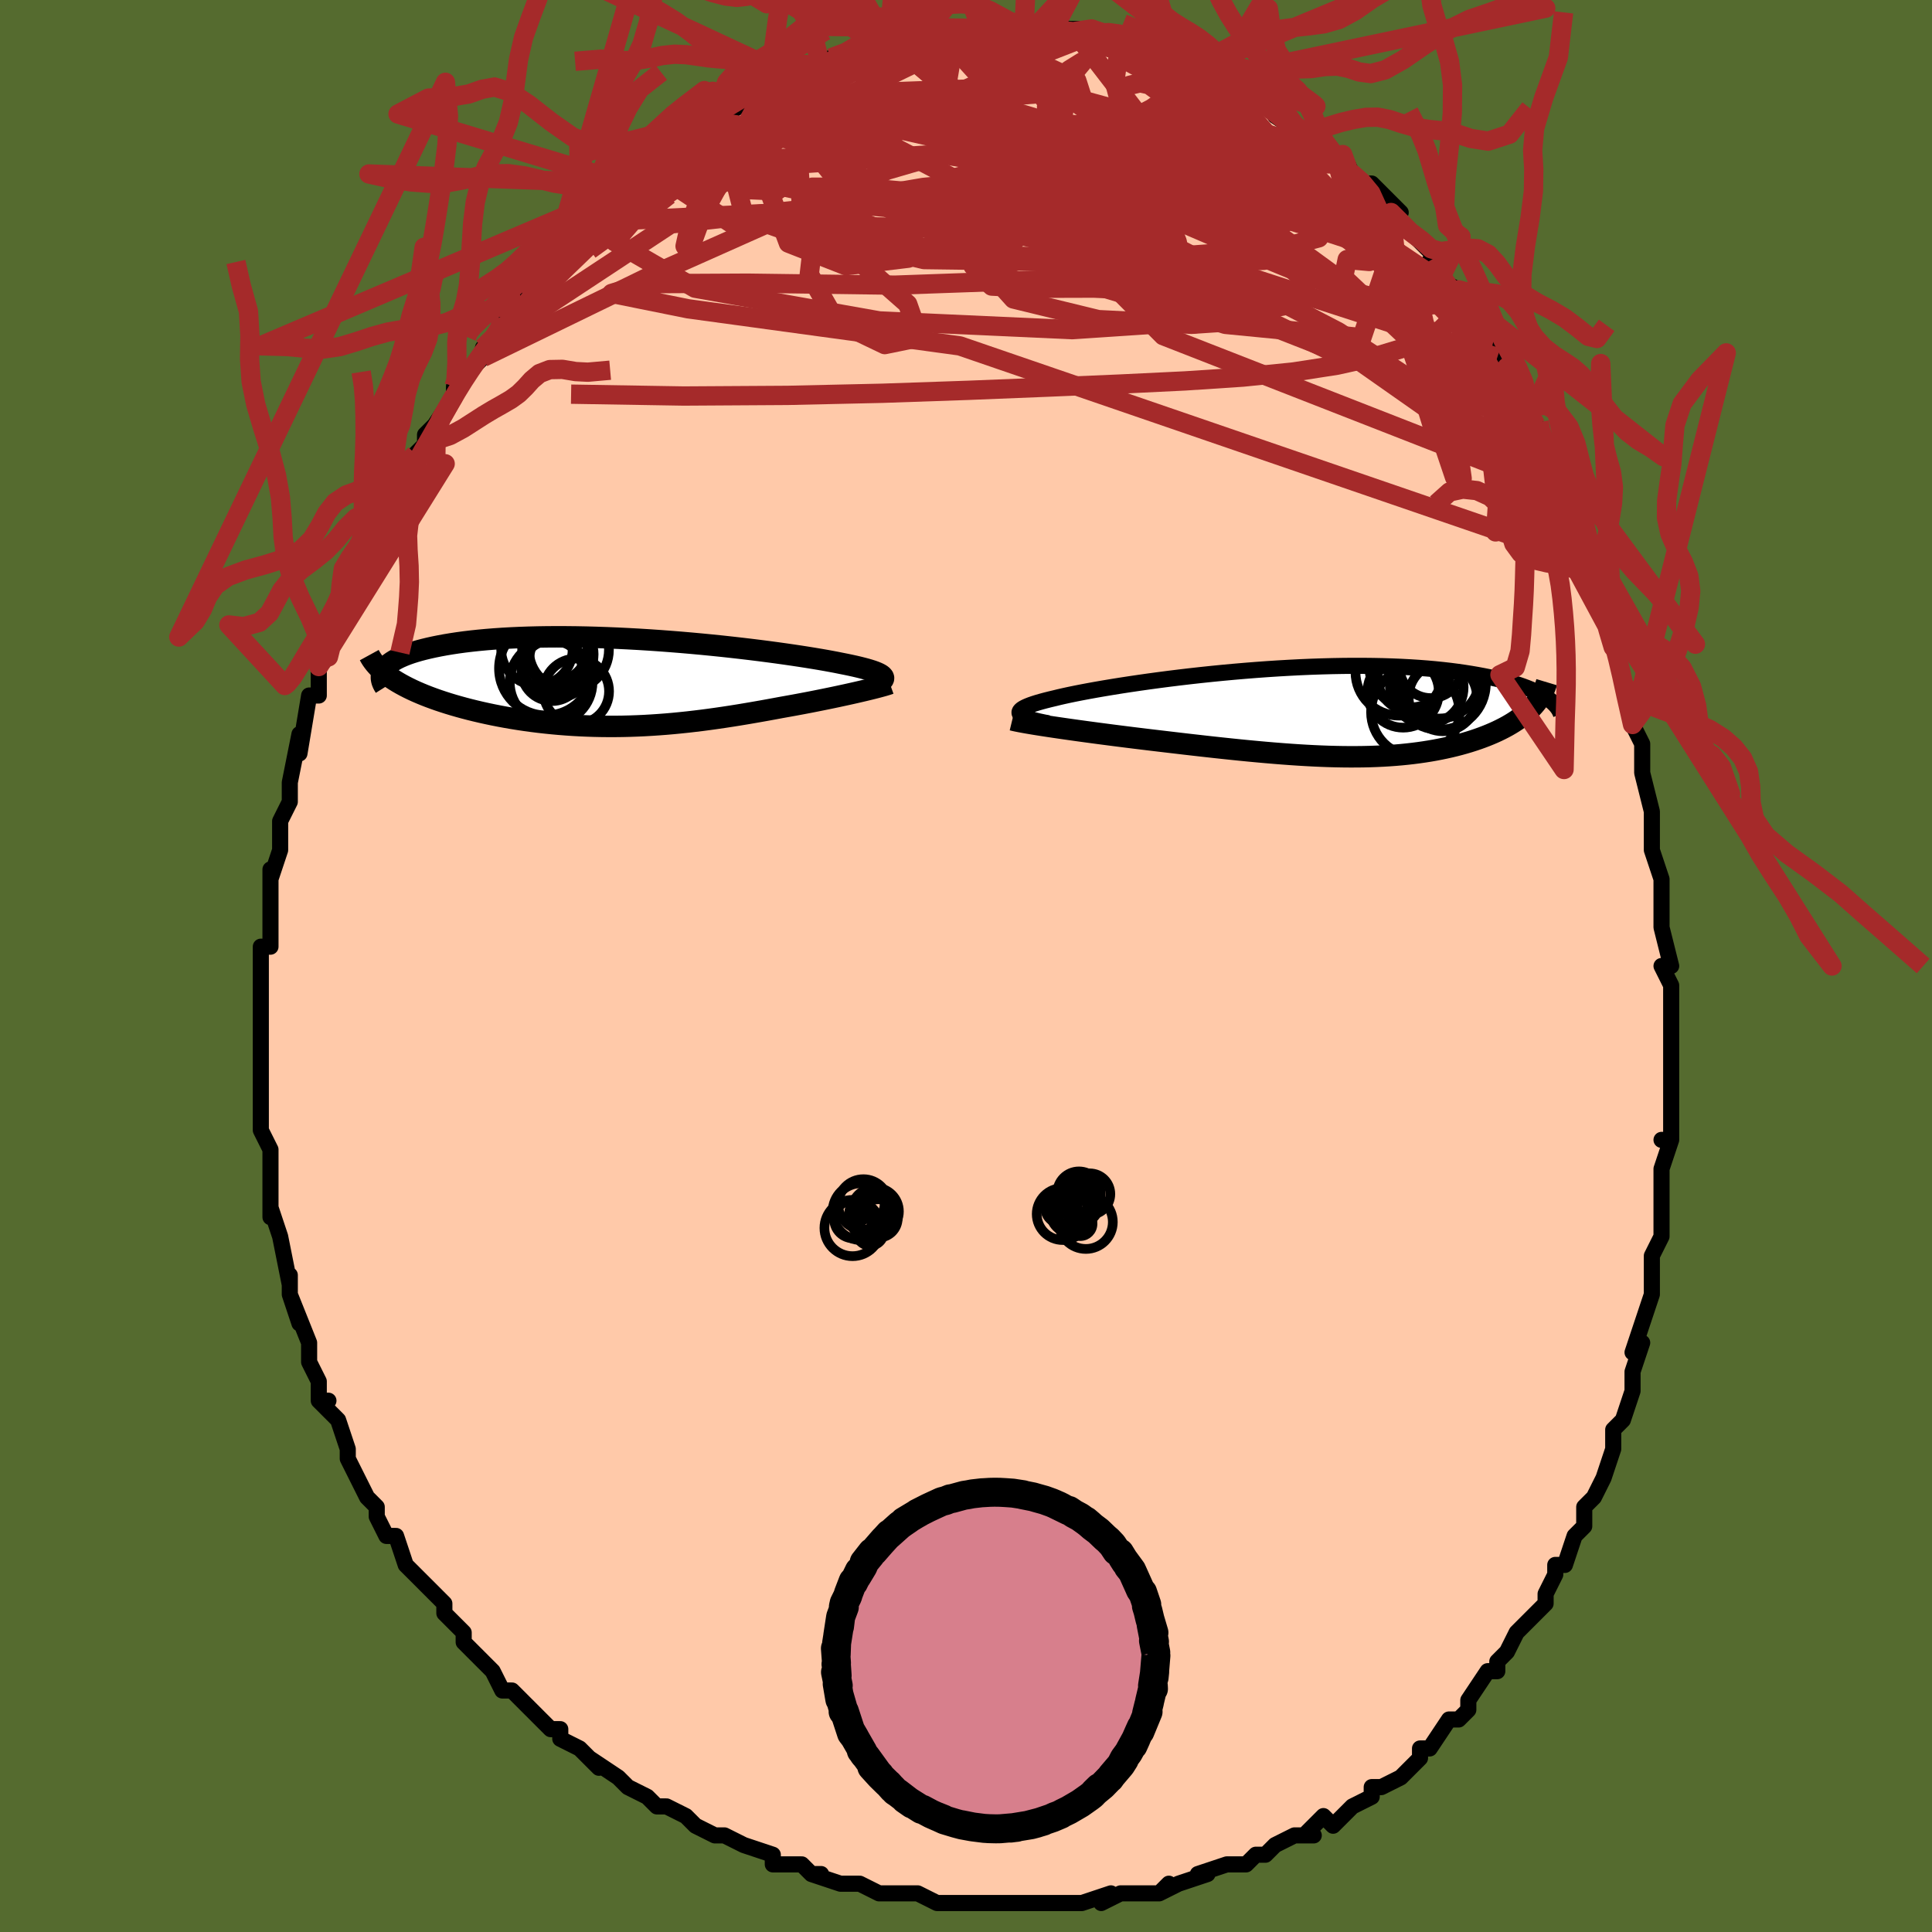 <svg viewBox="-100 -100 200 200" xmlns="http://www.w3.org/2000/svg" width="400" height="400" id="face-svg"><defs><clipPath id="leftEyeClipPath"><polyline points="27.81,-0.572,27.747,-0.66,27.651,-0.749,27.521,-0.839,27.358,-0.929,27.161,-1.02,26.931,-1.113,26.668,-1.206,26.372,-1.3,26.044,-1.396,25.684,-1.492,25.293,-1.59,24.871,-1.689,24.418,-1.788,23.936,-1.889,23.424,-1.99,22.965,-2.083,22.458,-2.179,21.903,-2.281,21.303,-2.386,20.657,-2.494,19.968,-2.606,19.236,-2.72,18.464,-2.836,17.653,-2.953,16.805,-3.072,15.923,-3.19,15.009,-3.308,14.065,-3.425,13.094,-3.54,12.099,-3.653,11.081,-3.764,10.045,-3.87,8.991,-3.973,7.924,-4.071,6.846,-4.164,5.759,-4.251,4.666,-4.333,3.571,-4.408,2.475,-4.476,1.381,-4.536,0.292,-4.589,-0.79,-4.634,-1.863,-4.671,-2.923,-4.7,-3.97,-4.72,-5.002,-4.731,-6.015,-4.734,-7.008,-4.728,-7.98,-4.713,-8.929,-4.689,-9.854,-4.657,-10.752,-4.616,-11.624,-4.567,-12.467,-4.509,-13.281,-4.444,-14.066,-4.371,-14.82,-4.291,-15.544,-4.204,-16.236,-4.11,-16.898,-4.01,-17.528,-3.905,-18.128,-3.794,-18.697,-3.679,-19.236,-3.56,-19.745,-3.437,-20.226,-3.311,-20.679,-3.179,-21.103,-3.043,-21.498,-2.903,-21.865,-2.758,-22.204,-2.61,-22.515,-2.458,-22.797,-2.302,-23.052,-2.144,-23.279,-1.982,-23.478,-1.818,-23.651,-1.651,-23.797,-1.482,-23.917,-1.311,-23.393,-0.65,-23.096,-0.441,-22.782,-0.235,-22.451,-0.032,-22.102,0.169,-21.737,0.367,-21.355,0.562,-20.957,0.755,-20.543,0.944,-20.113,1.13,-19.668,1.313,-19.209,1.492,-18.735,1.667,-18.248,1.839,-17.747,2.006,-17.231,2.171,-16.698,2.332,-16.149,2.49,-15.584,2.645,-15.005,2.796,-14.412,2.942,-13.805,3.084,-13.186,3.221,-12.555,3.353,-11.913,3.479,-11.26,3.6,-10.598,3.714,-9.927,3.822,-9.247,3.923,-8.559,4.017,-7.864,4.104,-7.163,4.183,-6.456,4.255,-5.743,4.32,-5.026,4.376,-4.304,4.425,-3.578,4.465,-2.849,4.497,-2.116,4.521,-1.381,4.536,-0.644,4.543,0.096,4.542,0.837,4.533,1.581,4.515,2.325,4.489,3.071,4.455,3.818,4.412,4.566,4.362,5.315,4.305,6.064,4.24,6.814,4.167,7.565,4.088,8.317,4.001,9.069,3.909,9.821,3.81,10.574,3.705,11.327,3.595,12.08,3.48,12.832,3.36,13.585,3.235,14.336,3.107,15.086,2.976,15.834,2.842,16.58,2.705,17.323,2.567,17.934,2.458,18.539,2.349,19.136,2.238,19.727,2.127,20.309,2.015,20.881,1.902,21.444,1.789,21.996,1.677,22.537,1.565,23.064,1.454,23.577,1.343,24.075,1.235,24.556,1.128,25.02,1.023,25.464,0.92"></polyline></clipPath><clipPath id="rightEyeClipPath"><polyline points="-31.127,0.158,-31.177,0.06,-31.184,-0.04,-31.147,-0.141,-31.068,-0.244,-30.946,-0.349,-30.782,-0.455,-30.576,-0.563,-30.33,-0.673,-30.044,-0.785,-29.719,-0.898,-29.355,-1.013,-28.954,-1.129,-28.517,-1.247,-28.043,-1.367,-27.535,-1.487,-27.081,-1.599,-26.573,-1.715,-26.01,-1.837,-25.394,-1.964,-24.727,-2.095,-24.011,-2.23,-23.247,-2.368,-22.438,-2.508,-21.586,-2.65,-20.694,-2.793,-19.763,-2.936,-18.798,-3.078,-17.801,-3.22,-16.774,-3.359,-15.722,-3.496,-14.645,-3.629,-13.549,-3.758,-12.436,-3.882,-11.308,-4.001,-10.169,-4.114,-9.022,-4.22,-7.87,-4.319,-6.715,-4.411,-5.561,-4.495,-4.409,-4.57,-3.264,-4.636,-2.126,-4.694,-0.999,-4.742,0.115,-4.78,1.214,-4.809,2.296,-4.828,3.359,-4.837,4.401,-4.836,5.421,-4.825,6.418,-4.805,7.389,-4.774,8.334,-4.735,9.252,-4.686,10.142,-4.629,11.003,-4.563,11.835,-4.489,12.637,-4.407,13.41,-4.318,14.153,-4.222,14.867,-4.12,15.551,-4.012,16.207,-3.9,16.835,-3.783,17.436,-3.662,18.011,-3.539,18.56,-3.412,19.084,-3.28,19.583,-3.144,20.057,-3.005,20.506,-2.862,20.931,-2.715,21.332,-2.566,21.709,-2.414,22.062,-2.26,22.393,-2.103,22.701,-1.945,22.987,-1.785,23.251,-1.624,23.494,-1.462,22.027,-0.704,21.817,-0.478,21.594,-0.255,21.357,-0.036,21.106,0.179,20.842,0.39,20.565,0.597,20.276,0.8,19.973,0.999,19.658,1.193,19.331,1.383,18.991,1.568,18.639,1.748,18.276,1.924,17.901,2.095,17.514,2.261,17.112,2.424,16.696,2.583,16.267,2.737,15.824,2.887,15.369,3.032,14.9,3.171,14.419,3.305,13.925,3.434,13.419,3.556,12.901,3.672,12.372,3.782,11.83,3.886,11.276,3.983,10.711,4.072,10.134,4.155,9.545,4.231,8.945,4.299,8.332,4.361,7.709,4.414,7.073,4.46,6.425,4.499,5.765,4.53,5.094,4.554,4.409,4.57,3.713,4.578,3.003,4.579,2.281,4.573,1.546,4.559,0.798,4.539,0.036,4.511,-0.739,4.476,-1.527,4.434,-2.329,4.386,-3.145,4.331,-3.975,4.27,-4.818,4.203,-5.675,4.13,-6.545,4.052,-7.429,3.969,-8.325,3.881,-9.234,3.788,-10.155,3.691,-11.088,3.59,-12.031,3.485,-12.985,3.377,-13.947,3.267,-14.917,3.153,-15.893,3.038,-16.873,2.922,-17.649,2.83,-18.423,2.736,-19.193,2.642,-19.959,2.547,-20.719,2.451,-21.472,2.355,-22.217,2.258,-22.952,2.162,-23.674,2.065,-24.384,1.969,-25.078,1.874,-25.756,1.779,-26.414,1.686,-27.05,1.594,-27.664,1.504"></polyline></clipPath><filter id="fuzzy"><feTurbulence id="turbulence" baseFrequency="0.05" numOctaves="3" type="noise" result="noise"></feTurbulence><feDisplacementMap in="SourceGraphic" in2="noise" scale="2"></feDisplacementMap></filter><linearGradient id="rainbowGradient" x1="0%" y1="0%" x2="100%" y2="0%"><stop offset="0%" style="stop-color: rgb(167, 133, 106);  stop-opacity: 1"></stop><stop offset="50%" style="stop-color: rgb(220, 208, 186);  stop-opacity: 1"></stop><stop offset="100%" style="stop-color: rgb(80, 68, 68);  stop-opacity: 1"></stop></linearGradient></defs><title>That&#39;s an ugly face</title><desc>CREATED BY XUAN TANG, MORE INFO AT TXSTC55.GITHUB.IO</desc><rect x="-100" y="-100" width="100%" height="100%" opacity="1" fill="rgb(85, 107, 47)"></rect><polyline id="faceContour" points="72,0,73,2,73,3,73,3,73,8,73,6,73,10,73,12,73,13,73,15,73,18,72,18,73,18,72,21,72,24,72,26,72,26,72,27,72,28,71,30,71,32,71,34,70,37,70,37,69,40,70,39,69,42,69,42,69,44,68,47,67,48,67,50,67,49,67,50,66,53,65,55,64,56,64,57,64,58,63,59,62,62,61,62,61,63,60,65,60,66,60,66,57,69,59,67,57,69,56,71,55,72,55,73,54,73,52,76,52,76,52,77,51,78,50,78,48,81,47,81,47,82,45,84,43,85,43,85,42,85,42,86,40,87,39,88,38,89,37,88,35,90,36,90,34,90,32,91,31,92,31,92,30,92,29,93,27,93,24,94,25,94,25,94,22,95,20,96,21,95,20,96,18,96,16,96,14,97,15,96,12,97,10,97,11,97,9,97,9,97,6,97,5,97,3,97,3,97,0,97,-1,97,-2,97,-1,97,-3,97,-5,96,-7,96,-8,96,-7,96,-9,96,-11,95,-13,95,-16,94,-15,94,-16,94,-17,93,-20,93,-20,92,-23,91,-23,91,-25,90,-26,90,-26,90,-28,89,-29,88,-31,87,-32,87,-32,87,-33,86,-33,86,-35,85,-36,84,-39,82,-38,83,-40,81,-42,80,-42,79,-43,79,-44,78,-46,76,-46,76,-46,76,-47,75,-48,75,-49,73,-50,72,-52,70,-52,70,-52,69,-53,68,-54,67,-54,66,-55,65,-57,63,-58,62,-58,62,-59,59,-60,59,-61,57,-61,57,-61,56,-62,55,-63,53,-64,51,-64,50,-64,50,-65,47,-66,46,-67,45,-66,45,-67,45,-67,43,-68,41,-68,40,-68,39,-70,34,-69,37,-70,34,-70,32,-70,33,-71,28,-71,28,-72,25,-72,26,-72,23,-72,22,-72,21,-72,20,-72,19,-73,17,-73,15,-73,14,-73,14,-73,11,-73,10,-73,10,-73,7,-73,8,-73,4,-73,4,-73,2,-73,0,-73,-2,-72,-2,-72,-4,-72,-4,-72,-7,-72,-10,-72,-9,-71,-12,-71,-12,-71,-15,-71,-15,-70,-17,-70,-19,-70,-19,-70,-19,-69,-24,-69,-22,-68,-28,-68,-28,-67,-28,-67,-31,-67,-31,-66,-32,-66,-34,-65,-35,-65,-36,-65,-36,-63,-41,-63,-40,-63,-40,-62,-44,-61,-45,-60,-46,-60,-47,-60,-47,-59,-49,-58,-51,-57,-53,-57,-53,-56,-54,-56,-55,-55,-56,-53,-59,-53,-60,-53,-60,-52,-61,-50,-63,-50,-64,-50,-64,-49,-65,-48,-66,-48,-67,-46,-69,-45,-70,-46,-69,-43,-72,-43,-73,-42,-74,-40,-76,-41,-75,-39,-77,-39,-77,-38,-78,-36,-79,-35,-80,-35,-81,-35,-81,-32,-82,-32,-83,-29,-85,-30,-85,-29,-85,-26,-87,-26,-87,-25,-88,-25,-88,-25,-88,-22,-90,-22,-90,-20,-91,-21,-90,-20,-91,-18,-92,-17,-92,-14,-93,-15,-93,-14,-94,-12,-94,-11,-94,-9,-95,-11,-95,-8,-96,-7,-96,-7,-95,-7,-96,-3,-97,-4,-96,-1,-97,-2,-97,1,-97,2,-97,1,-97,4,-97,4,-97,6,-97,5,-97,7,-97,8,-97,10,-97,11,-97,12,-97,12,-96,13,-97,16,-96,16,-96,16,-96,18,-95,19,-95,21,-94,20,-95,22,-94,23,-93,24,-93,25,-93,26,-92,26,-92,29,-90,28,-91,29,-91,31,-89,32,-89,32,-88,35,-86,35,-86,35,-86,37,-85,38,-84,39,-83,39,-84,40,-82,41,-81,42,-81,44,-79,45,-78,44,-78,46,-76,47,-75,49,-73,48,-73,49,-72,49,-71,51,-70,51,-70,52,-68,53,-66,53,-66,55,-63,55,-63,56,-62,57,-60,58,-57,58,-57,58,-58,59,-56,59,-56,59,-54,62,-50,62,-49,61,-50,63,-47,63,-46,63,-44,64,-43,64,-42,64,-42,66,-38,65,-39,67,-34,66,-36,67,-33,67,-33,68,-30,68,-29,69,-25,70,-23,70,-21,70,-21,70,-20,70,-20,71,-16,71,-15,71,-14,71,-13,71,-12,72,-9,72,-5,72,-4,72,-4,73,0,72,0,73,2" fill="#ffc9a9" stroke="black" stroke-width="1.667" stroke-linejoin="round" filter="url(#fuzzy)"></polyline><g transform="translate(36.722 -26.236)"><polyline id="rightCountour" points="-31.127,0.158,-31.177,0.06,-31.184,-0.04,-31.147,-0.141,-31.068,-0.244,-30.946,-0.349,-30.782,-0.455,-30.576,-0.563,-30.33,-0.673,-30.044,-0.785,-29.719,-0.898,-29.355,-1.013,-28.954,-1.129,-28.517,-1.247,-28.043,-1.367,-27.535,-1.487,-27.081,-1.599,-26.573,-1.715,-26.01,-1.837,-25.394,-1.964,-24.727,-2.095,-24.011,-2.23,-23.247,-2.368,-22.438,-2.508,-21.586,-2.65,-20.694,-2.793,-19.763,-2.936,-18.798,-3.078,-17.801,-3.22,-16.774,-3.359,-15.722,-3.496,-14.645,-3.629,-13.549,-3.758,-12.436,-3.882,-11.308,-4.001,-10.169,-4.114,-9.022,-4.22,-7.87,-4.319,-6.715,-4.411,-5.561,-4.495,-4.409,-4.57,-3.264,-4.636,-2.126,-4.694,-0.999,-4.742,0.115,-4.78,1.214,-4.809,2.296,-4.828,3.359,-4.837,4.401,-4.836,5.421,-4.825,6.418,-4.805,7.389,-4.774,8.334,-4.735,9.252,-4.686,10.142,-4.629,11.003,-4.563,11.835,-4.489,12.637,-4.407,13.41,-4.318,14.153,-4.222,14.867,-4.12,15.551,-4.012,16.207,-3.9,16.835,-3.783,17.436,-3.662,18.011,-3.539,18.56,-3.412,19.084,-3.28,19.583,-3.144,20.057,-3.005,20.506,-2.862,20.931,-2.715,21.332,-2.566,21.709,-2.414,22.062,-2.26,22.393,-2.103,22.701,-1.945,22.987,-1.785,23.251,-1.624,23.494,-1.462,22.027,-0.704,21.817,-0.478,21.594,-0.255,21.357,-0.036,21.106,0.179,20.842,0.39,20.565,0.597,20.276,0.8,19.973,0.999,19.658,1.193,19.331,1.383,18.991,1.568,18.639,1.748,18.276,1.924,17.901,2.095,17.514,2.261,17.112,2.424,16.696,2.583,16.267,2.737,15.824,2.887,15.369,3.032,14.9,3.171,14.419,3.305,13.925,3.434,13.419,3.556,12.901,3.672,12.372,3.782,11.83,3.886,11.276,3.983,10.711,4.072,10.134,4.155,9.545,4.231,8.945,4.299,8.332,4.361,7.709,4.414,7.073,4.46,6.425,4.499,5.765,4.53,5.094,4.554,4.409,4.57,3.713,4.578,3.003,4.579,2.281,4.573,1.546,4.559,0.798,4.539,0.036,4.511,-0.739,4.476,-1.527,4.434,-2.329,4.386,-3.145,4.331,-3.975,4.27,-4.818,4.203,-5.675,4.13,-6.545,4.052,-7.429,3.969,-8.325,3.881,-9.234,3.788,-10.155,3.691,-11.088,3.59,-12.031,3.485,-12.985,3.377,-13.947,3.267,-14.917,3.153,-15.893,3.038,-16.873,2.922,-17.649,2.83,-18.423,2.736,-19.193,2.642,-19.959,2.547,-20.719,2.451,-21.472,2.355,-22.217,2.258,-22.952,2.162,-23.674,2.065,-24.384,1.969,-25.078,1.874,-25.756,1.779,-26.414,1.686,-27.05,1.594,-27.664,1.504" fill="white" stroke="white" stroke-width="0" stroke-linejoin="round" filter="url(#fuzzy)"></polyline></g><g transform="translate(-36.375 -29.345)"><polyline id="leftCountour" points="27.81,-0.572,27.747,-0.66,27.651,-0.749,27.521,-0.839,27.358,-0.929,27.161,-1.02,26.931,-1.113,26.668,-1.206,26.372,-1.3,26.044,-1.396,25.684,-1.492,25.293,-1.59,24.871,-1.689,24.418,-1.788,23.936,-1.889,23.424,-1.99,22.965,-2.083,22.458,-2.179,21.903,-2.281,21.303,-2.386,20.657,-2.494,19.968,-2.606,19.236,-2.72,18.464,-2.836,17.653,-2.953,16.805,-3.072,15.923,-3.19,15.009,-3.308,14.065,-3.425,13.094,-3.54,12.099,-3.653,11.081,-3.764,10.045,-3.87,8.991,-3.973,7.924,-4.071,6.846,-4.164,5.759,-4.251,4.666,-4.333,3.571,-4.408,2.475,-4.476,1.381,-4.536,0.292,-4.589,-0.79,-4.634,-1.863,-4.671,-2.923,-4.7,-3.97,-4.72,-5.002,-4.731,-6.015,-4.734,-7.008,-4.728,-7.98,-4.713,-8.929,-4.689,-9.854,-4.657,-10.752,-4.616,-11.624,-4.567,-12.467,-4.509,-13.281,-4.444,-14.066,-4.371,-14.82,-4.291,-15.544,-4.204,-16.236,-4.11,-16.898,-4.01,-17.528,-3.905,-18.128,-3.794,-18.697,-3.679,-19.236,-3.56,-19.745,-3.437,-20.226,-3.311,-20.679,-3.179,-21.103,-3.043,-21.498,-2.903,-21.865,-2.758,-22.204,-2.61,-22.515,-2.458,-22.797,-2.302,-23.052,-2.144,-23.279,-1.982,-23.478,-1.818,-23.651,-1.651,-23.797,-1.482,-23.917,-1.311,-23.393,-0.65,-23.096,-0.441,-22.782,-0.235,-22.451,-0.032,-22.102,0.169,-21.737,0.367,-21.355,0.562,-20.957,0.755,-20.543,0.944,-20.113,1.13,-19.668,1.313,-19.209,1.492,-18.735,1.667,-18.248,1.839,-17.747,2.006,-17.231,2.171,-16.698,2.332,-16.149,2.49,-15.584,2.645,-15.005,2.796,-14.412,2.942,-13.805,3.084,-13.186,3.221,-12.555,3.353,-11.913,3.479,-11.26,3.6,-10.598,3.714,-9.927,3.822,-9.247,3.923,-8.559,4.017,-7.864,4.104,-7.163,4.183,-6.456,4.255,-5.743,4.32,-5.026,4.376,-4.304,4.425,-3.578,4.465,-2.849,4.497,-2.116,4.521,-1.381,4.536,-0.644,4.543,0.096,4.542,0.837,4.533,1.581,4.515,2.325,4.489,3.071,4.455,3.818,4.412,4.566,4.362,5.315,4.305,6.064,4.24,6.814,4.167,7.565,4.088,8.317,4.001,9.069,3.909,9.821,3.81,10.574,3.705,11.327,3.595,12.08,3.48,12.832,3.36,13.585,3.235,14.336,3.107,15.086,2.976,15.834,2.842,16.58,2.705,17.323,2.567,17.934,2.458,18.539,2.349,19.136,2.238,19.727,2.127,20.309,2.015,20.881,1.902,21.444,1.789,21.996,1.677,22.537,1.565,23.064,1.454,23.577,1.343,24.075,1.235,24.556,1.128,25.02,1.023,25.464,0.92" fill="white" stroke="white" stroke-width="0" stroke-linejoin="round" filter="url(#fuzzy)"></polyline></g><g transform="translate(36.722 -26.236)"><polyline id="rightUpper" points="-28.191,1.112,-28.683,1.015,-29.131,0.919,-29.535,0.824,-29.895,0.729,-30.212,0.635,-30.484,0.541,-30.711,0.446,-30.894,0.351,-31.033,0.255,-31.127,0.158,-31.177,0.06,-31.184,-0.04,-31.147,-0.141,-31.068,-0.244,-30.946,-0.349,-30.782,-0.455,-30.576,-0.563,-30.33,-0.673,-30.044,-0.785,-29.719,-0.898,-29.355,-1.013,-28.954,-1.129,-28.517,-1.247,-28.043,-1.367,-27.535,-1.487,-27.081,-1.599,-26.573,-1.715,-26.01,-1.837,-25.394,-1.964,-24.727,-2.095,-24.011,-2.23,-23.247,-2.368,-22.438,-2.508,-21.586,-2.65,-20.694,-2.793,-19.763,-2.936,-18.798,-3.078,-17.801,-3.22,-16.774,-3.359,-15.722,-3.496,-14.645,-3.629,-13.549,-3.758,-12.436,-3.882,-11.308,-4.001,-10.169,-4.114,-9.022,-4.22,-7.87,-4.319,-6.715,-4.411,-5.561,-4.495,-4.409,-4.57,-3.264,-4.636,-2.126,-4.694,-0.999,-4.742,0.115,-4.78,1.214,-4.809,2.296,-4.828,3.359,-4.837,4.401,-4.836,5.421,-4.825,6.418,-4.805,7.389,-4.774,8.334,-4.735,9.252,-4.686,10.142,-4.629,11.003,-4.563,11.835,-4.489,12.637,-4.407,13.41,-4.318,14.153,-4.222,14.867,-4.12,15.551,-4.012,16.207,-3.9,16.835,-3.783,17.436,-3.662,18.011,-3.539,18.56,-3.412,19.084,-3.28,19.583,-3.144,20.057,-3.005,20.506,-2.862,20.931,-2.715,21.332,-2.566,21.709,-2.414,22.062,-2.26,22.393,-2.103,22.701,-1.945,22.987,-1.785,23.251,-1.624,23.494,-1.462,23.716,-1.299,23.918,-1.136,24.101,-0.972,24.264,-0.808,24.408,-0.643,24.535,-0.479,24.643,-0.316,24.735,-0.152,24.81,0.011,24.869,0.174" fill="none" stroke="black" stroke-width="1.667" stroke-linejoin="round" filter="url(#fuzzy)"></polyline><polyline id="rightLower" points="-31.935,0.762,-31.704,0.818,-31.421,0.879,-31.089,0.945,-30.712,1.015,-30.293,1.089,-29.834,1.166,-29.339,1.247,-28.811,1.33,-28.251,1.416,-27.664,1.504,-27.05,1.594,-26.414,1.686,-25.756,1.779,-25.078,1.874,-24.384,1.969,-23.674,2.065,-22.952,2.162,-22.217,2.258,-21.472,2.355,-20.719,2.451,-19.959,2.547,-19.193,2.642,-18.423,2.736,-17.649,2.83,-16.873,2.922,-15.893,3.038,-14.917,3.153,-13.947,3.267,-12.985,3.377,-12.031,3.485,-11.088,3.59,-10.155,3.691,-9.234,3.788,-8.325,3.881,-7.429,3.969,-6.545,4.052,-5.675,4.13,-4.818,4.203,-3.975,4.27,-3.145,4.331,-2.329,4.386,-1.527,4.434,-0.739,4.476,0.036,4.511,0.798,4.539,1.546,4.559,2.281,4.573,3.003,4.579,3.713,4.578,4.409,4.57,5.094,4.554,5.765,4.53,6.425,4.499,7.073,4.46,7.709,4.414,8.332,4.361,8.945,4.299,9.545,4.231,10.134,4.155,10.711,4.072,11.276,3.983,11.83,3.886,12.372,3.782,12.901,3.672,13.419,3.556,13.925,3.434,14.419,3.305,14.9,3.171,15.369,3.032,15.824,2.887,16.267,2.737,16.696,2.583,17.112,2.424,17.514,2.261,17.901,2.095,18.276,1.924,18.639,1.748,18.991,1.568,19.331,1.383,19.658,1.193,19.973,0.999,20.276,0.8,20.565,0.597,20.842,0.39,21.106,0.179,21.357,-0.036,21.594,-0.255,21.817,-0.478,22.027,-0.704,22.224,-0.934,22.407,-1.167,22.576,-1.404,22.732,-1.644,22.875,-1.887,23.004,-2.133,23.12,-2.381,23.222,-2.633,23.313,-2.887,23.39,-3.144" fill="none" stroke="black" stroke-width="2.222" stroke-linejoin="round" filter="url(#fuzzy)"></polyline><!--[--><circle r="4.2" cx="12.264" cy="-3.58" stroke="black" fill="none" stroke-width="1" filter="url(#fuzzy)" clip-path="url(#rightEyeClipPath)"></circle><circle r="4.782" cx="12.307" cy="-3.004" stroke="black" fill="none" stroke-width="1" filter="url(#fuzzy)" clip-path="url(#rightEyeClipPath)"></circle><circle r="4.514" cx="8.11" cy="-4.198" stroke="black" fill="none" stroke-width="1" filter="url(#fuzzy)" clip-path="url(#rightEyeClipPath)"></circle><circle r="4.227" cx="9.255" cy="-4.757" stroke="black" fill="none" stroke-width="1" filter="url(#fuzzy)" clip-path="url(#rightEyeClipPath)"></circle><circle r="4.573" cx="9.783" cy="-0.057" stroke="black" fill="none" stroke-width="1" filter="url(#fuzzy)" clip-path="url(#rightEyeClipPath)"></circle><circle r="3.696" cx="8.533" cy="-2.135" stroke="black" fill="none" stroke-width="1" filter="url(#fuzzy)" clip-path="url(#rightEyeClipPath)"></circle><circle r="3.813" cx="10.976" cy="-2.62" stroke="black" fill="none" stroke-width="1" filter="url(#fuzzy)" clip-path="url(#rightEyeClipPath)"></circle><circle r="3.515" cx="9.404" cy="-3.627" stroke="black" fill="none" stroke-width="1" filter="url(#fuzzy)" clip-path="url(#rightEyeClipPath)"></circle><circle r="3.539" cx="12.636" cy="-1.605" stroke="black" fill="none" stroke-width="1" filter="url(#fuzzy)" clip-path="url(#rightEyeClipPath)"></circle><circle r="3.243" cx="11.394" cy="-4.739" stroke="black" fill="none" stroke-width="1" filter="url(#fuzzy)" clip-path="url(#rightEyeClipPath)"></circle><!--]--></g><g transform="translate(-36.375 -29.345)"><polyline id="leftUpper" points="26.634,0.328,26.892,0.232,27.121,0.139,27.32,0.047,27.487,-0.043,27.622,-0.132,27.726,-0.221,27.797,-0.309,27.834,-0.396,27.839,-0.484,27.81,-0.572,27.747,-0.66,27.651,-0.749,27.521,-0.839,27.358,-0.929,27.161,-1.02,26.931,-1.113,26.668,-1.206,26.372,-1.3,26.044,-1.396,25.684,-1.492,25.293,-1.59,24.871,-1.689,24.418,-1.788,23.936,-1.889,23.424,-1.99,22.965,-2.083,22.458,-2.179,21.903,-2.281,21.303,-2.386,20.657,-2.494,19.968,-2.606,19.236,-2.72,18.464,-2.836,17.653,-2.953,16.805,-3.072,15.923,-3.19,15.009,-3.308,14.065,-3.425,13.094,-3.54,12.099,-3.653,11.081,-3.764,10.045,-3.87,8.991,-3.973,7.924,-4.071,6.846,-4.164,5.759,-4.251,4.666,-4.333,3.571,-4.408,2.475,-4.476,1.381,-4.536,0.292,-4.589,-0.79,-4.634,-1.863,-4.671,-2.923,-4.7,-3.97,-4.72,-5.002,-4.731,-6.015,-4.734,-7.008,-4.728,-7.98,-4.713,-8.929,-4.689,-9.854,-4.657,-10.752,-4.616,-11.624,-4.567,-12.467,-4.509,-13.281,-4.444,-14.066,-4.371,-14.82,-4.291,-15.544,-4.204,-16.236,-4.11,-16.898,-4.01,-17.528,-3.905,-18.128,-3.794,-18.697,-3.679,-19.236,-3.56,-19.745,-3.437,-20.226,-3.311,-20.679,-3.179,-21.103,-3.043,-21.498,-2.903,-21.865,-2.758,-22.204,-2.61,-22.515,-2.458,-22.797,-2.302,-23.052,-2.144,-23.279,-1.982,-23.478,-1.818,-23.651,-1.651,-23.797,-1.482,-23.917,-1.311,-24.011,-1.138,-24.08,-0.963,-24.124,-0.787,-24.143,-0.609,-24.139,-0.431,-24.111,-0.251,-24.061,-0.07,-23.988,0.111,-23.894,0.294,-23.779,0.477" fill="none" stroke="black" stroke-width="2.222" stroke-linejoin="round" filter="url(#fuzzy)"></polyline><polyline id="leftLower" points="28.492,0.113,28.333,0.17,28.136,0.233,27.905,0.303,27.64,0.377,27.344,0.457,27.019,0.542,26.667,0.631,26.29,0.724,25.888,0.821,25.464,0.92,25.02,1.023,24.556,1.128,24.075,1.235,23.577,1.343,23.064,1.454,22.537,1.565,21.996,1.677,21.444,1.789,20.881,1.902,20.309,2.015,19.727,2.127,19.136,2.238,18.539,2.349,17.934,2.458,17.323,2.567,16.58,2.705,15.834,2.842,15.086,2.976,14.336,3.107,13.585,3.235,12.832,3.36,12.08,3.48,11.327,3.595,10.574,3.705,9.821,3.81,9.069,3.909,8.317,4.001,7.565,4.088,6.814,4.167,6.064,4.24,5.315,4.305,4.566,4.362,3.818,4.412,3.071,4.455,2.325,4.489,1.581,4.515,0.837,4.533,0.096,4.542,-0.644,4.543,-1.381,4.536,-2.116,4.521,-2.849,4.497,-3.578,4.465,-4.304,4.425,-5.026,4.376,-5.743,4.32,-6.456,4.255,-7.163,4.183,-7.864,4.104,-8.559,4.017,-9.247,3.923,-9.927,3.822,-10.598,3.714,-11.26,3.6,-11.913,3.479,-12.555,3.353,-13.186,3.221,-13.805,3.084,-14.412,2.942,-15.005,2.796,-15.584,2.645,-16.149,2.49,-16.698,2.332,-17.231,2.171,-17.747,2.006,-18.248,1.839,-18.735,1.667,-19.209,1.492,-19.668,1.313,-20.113,1.13,-20.543,0.944,-20.957,0.755,-21.355,0.562,-21.737,0.367,-22.102,0.169,-22.451,-0.032,-22.782,-0.235,-23.096,-0.441,-23.393,-0.65,-23.672,-0.86,-23.934,-1.073,-24.177,-1.288,-24.404,-1.504,-24.612,-1.723,-24.803,-1.943,-24.977,-2.164,-25.134,-2.387,-25.274,-2.612,-25.398,-2.838" fill="none" stroke="black" stroke-width="2.222" stroke-linejoin="round" filter="url(#fuzzy)"></polyline><!--[--><circle r="4.142" cx="-4.731" cy="-3.386" stroke="black" fill="none" stroke-width="1" filter="url(#fuzzy)" clip-path="url(#leftEyeClipPath)"></circle><circle r="3.392" cx="-5.565" cy="-2.928" stroke="black" fill="none" stroke-width="1" filter="url(#fuzzy)" clip-path="url(#leftEyeClipPath)"></circle><circle r="4.865" cx="-7.101" cy="-1.461" stroke="black" fill="none" stroke-width="1" filter="url(#fuzzy)" clip-path="url(#leftEyeClipPath)"></circle><circle r="3.18" cx="-5.636" cy="-2.477" stroke="black" fill="none" stroke-width="1" filter="url(#fuzzy)" clip-path="url(#leftEyeClipPath)"></circle><circle r="3.696" cx="-8.045" cy="-3.413" stroke="black" fill="none" stroke-width="1" filter="url(#fuzzy)" clip-path="url(#leftEyeClipPath)"></circle><circle r="3.394" cx="-3.97" cy="0.913" stroke="black" fill="none" stroke-width="1" filter="url(#fuzzy)" clip-path="url(#leftEyeClipPath)"></circle><circle r="3.387" cx="-6.19" cy="-3.544" stroke="black" fill="none" stroke-width="1" filter="url(#fuzzy)" clip-path="url(#leftEyeClipPath)"></circle><circle r="3.704" cx="-5.925" cy="-2.15" stroke="black" fill="none" stroke-width="1" filter="url(#fuzzy)" clip-path="url(#leftEyeClipPath)"></circle><circle r="3.162" cx="-6.491" cy="-1.242" stroke="black" fill="none" stroke-width="1" filter="url(#fuzzy)" clip-path="url(#leftEyeClipPath)"></circle><circle r="4.283" cx="-6.575" cy="-0.029" stroke="black" fill="none" stroke-width="1" filter="url(#fuzzy)" clip-path="url(#leftEyeClipPath)"></circle><!--]--></g><g id="hairs"><!--[--><polyline points="-22,-90,-21.396,-90.117,-20.303,-90.134,-18.848,-90.059,-16.933,-89.957,-14.592,-89.81,-11.936,-89.571,-9.067,-89.203,-6.041,-88.695,-2.877,-88.061,0.41,-87.33,3.797,-86.527,7.261,-85.67,10.784,-84.762,14.362,-83.805,17.998,-82.806,21.694,-81.78,25.441,-80.735,29.22,-79.665,32.996,-78.545,36.741,-77.357,40.498,-76.103,44.443,-74.734" fill="none" stroke="rgb(165, 42, 42)" stroke-width="2" stroke-linejoin="round" filter="url(#fuzzy)"></polyline><polyline points="-14,-93,-14.29,-93.213,-13.79,-93.47,-13.133,-93.594,-12.69,-93.591,-12.599,-93.454,-12.866,-93.135,-13.474,-92.583,-14.432,-91.77,-15.758,-90.699,-17.465,-89.386,-19.579,-87.827,-22.156,-85.989,-25.285,-83.807,-29.058,-81.194,-33.55,-78.034,-38.942,-74.138" fill="none" stroke="rgb(165, 42, 42)" stroke-width="2" stroke-linejoin="round" filter="url(#fuzzy)"></polyline><polyline points="56,-62,56.868,-60.033,57.476,-58.576,57.874,-57.735,58.167,-57.193,58.417,-56.687,58.637,-56.136,58.794,-55.626,58.818,-55.333,58.63,-55.426,58.175,-55.996,57.434,-57.048,56.408,-58.565,55.115,-60.563,53.59,-63.107,51.872,-66.259,49.88,-70.101" fill="none" stroke="rgb(165, 42, 42)" stroke-width="2" stroke-linejoin="round" filter="url(#fuzzy)"></polyline><polyline points="51,-70,51.063,-69.394,50.922,-68.237,50.332,-67.036,49.208,-65.921,47.499,-64.896,45.158,-63.933,42.141,-63.022,38.408,-62.193,33.922,-61.498,28.665,-60.963,22.644,-60.566,15.886,-60.24,8.422,-59.923,0.255,-59.595,-8.664,-59.289,-18.452,-59.07,-29.222,-59.004,-40.88,-59.196" fill="none" stroke="rgb(165, 42, 42)" stroke-width="2" stroke-linejoin="round" filter="url(#fuzzy)"></polyline><polyline points="51,-70,51.855,-68.279,52.513,-66.975,53.032,-65.99,53.406,-65.263,53.592,-64.773,53.534,-64.529,53.176,-64.591,52.467,-65.059,51.379,-66.012,49.903,-67.469,48.04,-69.393,45.786,-71.739,43.124,-74.505,40.011,-77.755,36.413,-81.572,32.492,-85.856" fill="none" stroke="rgb(165, 42, 42)" stroke-width="2" stroke-linejoin="round" filter="url(#fuzzy)"></polyline><polyline points="51,-70,51.845,-68.262,52.464,-66.941,52.926,-65.908,53.235,-65.077,53.353,-64.415,53.238,-63.925,52.848,-63.657,52.156,-63.672,51.151,-63.994,49.842,-64.594,48.248,-65.413,46.379,-66.4,44.222,-67.552,41.738,-68.918,38.877,-70.564,35.606,-72.548,31.924,-74.893,27.854,-77.601,23.404,-80.679,18.536,-84.153,13.18,-88.047,7.402,-92.351" fill="none" stroke="rgb(165, 42, 42)" stroke-width="2" stroke-linejoin="round" filter="url(#fuzzy)"></polyline><polyline points="49,-72,49.394,-71.166,49.844,-70.517,50.002,-69.897,49.834,-69.294,49.342,-68.791,48.508,-68.467,47.301,-68.364,45.68,-68.494,43.603,-68.871,41.033,-69.525,37.945,-70.508,34.329,-71.857,30.191,-73.565,25.549,-75.565,20.413,-77.775,14.762,-80.162,8.502,-82.801,1.465,-85.847,-6.463,-89.373" fill="none" stroke="rgb(165, 42, 42)" stroke-width="2" stroke-linejoin="round" filter="url(#fuzzy)"></polyline><polyline points="-22,-90,-21.367,-90.101,-20.185,-90.07,-18.586,-89.918,-16.476,-89.715,-13.884,-89.447,-10.928,-89.063,-7.714,-88.525,-4.305,-87.823,-0.72,-86.973,3.022,-86.01,6.894,-84.969,10.862,-83.869,14.906,-82.713,19.019,-81.501,23.202,-80.246,27.454,-78.97,31.766,-77.691,36.112,-76.383,40.425,-74.978,44.636,-73.465" fill="none" stroke="rgb(165, 42, 42)" stroke-width="2" stroke-linejoin="round" filter="url(#fuzzy)"></polyline><polyline points="-32,-82,-31.335,-83.098,-30.432,-84.017,-29.663,-84.642,-28.995,-85.077,-28.481,-85.357,-28.223,-85.448,-28.276,-85.308,-28.636,-84.909,-29.284,-84.226,-30.232,-83.226,-31.532,-81.872,-33.251,-80.138,-35.432,-78.012,-38.088,-75.47,-41.214,-72.456,-44.805,-68.937" fill="none" stroke="rgb(165, 42, 42)" stroke-width="2" stroke-linejoin="round" filter="url(#fuzzy)"></polyline><polyline points="-36,-79,-35.145,-79.948,-34.03,-80.88,-32.362,-81.907,-30.205,-83.11,-27.748,-84.456,-25.148,-85.859,-22.483,-87.249,-19.784,-88.606,-17.089,-89.931,-14.475,-91.216,-12.032,-92.432,-9.8,-93.553,-7.717,-94.579,-5.628,-95.605" fill="none" stroke="rgb(165, 42, 42)" stroke-width="2" stroke-linejoin="round" filter="url(#fuzzy)"></polyline><polyline points="-1,-97,-3.18,-84.148,6.435,-82.484,9.707,-86.199,10.409,-90.121,11.24,-92.563,12.081,-93.578,11.982,-93.568,10.672,-92.754,9.005,-91.189,8.338,-88.926,9.311,-86.135,11.033,-83.07,11.687,-79.949,10.56,-76.849,9.968,-73.643,14.589,-70.086,26.852,-66.422,40.983,-65.048,43.384,-72.16,26,-92" fill="none" stroke="rgb(165, 42, 42)" stroke-width="2" stroke-linejoin="round" filter="url(#fuzzy)"></polyline><polyline points="-7,-95,24.529,-68.779,27.818,-66.725,23.344,-66.425,13.696,-66.913,4.909,-69.052,2.032,-72.252,5.363,-75.413,11.71,-77.986,17.622,-80.039,21.549,-81.707,24.013,-82.761,26.483,-82.692,30.053,-81.162,34.687,-78.436,39.209,-75.456,41.935,-73.416,41.748,-72.932,39.462,-73.136,39.081,-71.275,47.049,-63.744,59,-54" fill="none" stroke="rgb(165, 42, 42)" stroke-width="2" stroke-linejoin="round" filter="url(#fuzzy)"></polyline><polyline points="12,-96,8.34,-94.574,0.093,-90.812,-10.64,-86.954,-17.311,-82.996,-17.028,-78.477,-11.591,-73.414,-6.033,-68.517,-4.82,-65.067,-8.41,-64.328,-13.432,-66.738,-16.223,-71.598,-15.522,-77.657,-11.642,-83.77,-8.335,-87.897,-30,-85" fill="none" stroke="rgb(165, 42, 42)" stroke-width="2" stroke-linejoin="round" filter="url(#fuzzy)"></polyline><polyline points="-21,-90,3.491,-90.905,7.312,-91.995,10.297,-90.754,14.274,-87.634,16.231,-84.569,14.011,-83.028,8.204,-83.237,1.254,-84.607,-4.347,-86.412,-7.253,-88.055,-7.422,-88.985,-5.547,-88.634,-2.345,-86.554,1.889,-82.758,7.215,-78.019,13.396,-73.86,18.852,-72.005,19.96,-73.327,12.087,-76.829,-6.618,-79.451,-30.57,-76.813,-50,-64" fill="none" stroke="rgb(165, 42, 42)" stroke-width="2" stroke-linejoin="round" filter="url(#fuzzy)"></polyline><polyline points="-8,-96,4.363,-85.241,-0.791,-80.546,0.709,-77.924,3.115,-75.637,2.692,-73.346,1.553,-71.436,2.666,-70.384,6.866,-70.156,13.248,-70.174,20.37,-69.845,26.598,-69.135,30.087,-68.627,29.461,-69.007,25.099,-70.433,19.59,-72.331,16.083,-73.831,15.065,-74.677,12.282,-76.522,1.88,-83.798,-4,-96" fill="none" stroke="rgb(165, 42, 42)" stroke-width="2" stroke-linejoin="round" filter="url(#fuzzy)"></polyline><polyline points="38,-84,34.326,-85.276,26.618,-87.313,18.23,-87.101,12.54,-85.389,11.545,-83.475,13.996,-82.003,16.892,-80.979,17.549,-80.297,14.833,-79.96,9.431,-79.936,3.344,-80.085,-1.171,-80.324,-2.672,-80.775,-1.12,-81.588,2.204,-82.535,5.438,-82.889,7.533,-82.032,9.959,-80.464,16.703,-79.503,30.556,-76.974,58,-57" fill="none" stroke="rgb(165, 42, 42)" stroke-width="2" stroke-linejoin="round" filter="url(#fuzzy)"></polyline><polyline points="39,-83,-3.612,-83.99,-18.642,-82.932,-23.735,-80.643,-22.965,-77.654,-15.743,-75.116,-3.319,-73.697,10.929,-73.33,23.54,-73.602,32.332,-74.258,36.519,-75.38,36.214,-77.155,31.999,-79.493,24.802,-81.889,16.066,-83.638,7.921,-84.257,2.936,-83.817,3.039,-82.98,7.781,-82.599,13.287,-82.951,14.279,-83.422,12.231,-83.837,37,-85" fill="none" stroke="rgb(165, 42, 42)" stroke-width="2" stroke-linejoin="round" filter="url(#fuzzy)"></polyline><polyline points="2,-97,-13.778,-89.333,-13.252,-84.068,-9.981,-80.803,-8.176,-79.559,-7.036,-79.771,-5.564,-80.246,-3.525,-79.887,-0.828,-78.58,2.753,-77.488,7.063,-78.271,11.051,-81.692,13.027,-86.826,11.467,-91.658,5.507,-94.436,-5.123,-94.311,-20,-91" fill="none" stroke="rgb(165, 42, 42)" stroke-width="2" stroke-linejoin="round" filter="url(#fuzzy)"></polyline><polyline points="49,-71,25.39,-86.861,19.259,-92.285,16.364,-93.846,15.046,-92.703,16.14,-88.632,19.067,-82.128,21.858,-74.99,22.962,-69.719,22.346,-68.404,20.832,-71.679,18.665,-78.127,14.798,-84.472,6.948,-86.785,-8.134,-82.388,-31.862,-71.82,-50,-63" fill="none" stroke="rgb(165, 42, 42)" stroke-width="2" stroke-linejoin="round" filter="url(#fuzzy)"></polyline><polyline points="37,-85,1.281,-87.904,-14.745,-85.119,-20.222,-79.793,-18.383,-74.833,-12.425,-72.495,-5.978,-73.27,-0.933,-76.26,2.993,-80.058,7.025,-83.39,12.028,-85.416,17.988,-85.813,24.145,-84.721,29.392,-82.575,32.654,-79.882,33.132,-77.078,30.412,-74.54,24.476,-72.707,15.732,-72.159,5.142,-73.491,-5.548,-76.969,-13.886,-82.011,-17.809,-86.845,-16.835,-89.92,-3,-97" fill="none" stroke="rgb(165, 42, 42)" stroke-width="2" stroke-linejoin="round" filter="url(#fuzzy)"></polyline><polyline points="55,-63,27.207,-71.999,19.535,-69.723,16.384,-69.606,15.728,-70.476,15.633,-71.478,15.247,-72.835,14.534,-74.597,13.596,-76.394,12.525,-77.868,11.592,-78.985,11.343,-79.938,12.35,-80.87,14.762,-81.69,18.095,-82.145,21.512,-82.019,24.375,-81.288,26.519,-80.09,27.895,-78.592,27.964,-77.074,25.821,-76.455,22.035,-78.606,20.259,-84.972,11,-97" fill="none" stroke="rgb(165, 42, 42)" stroke-width="2" stroke-linejoin="round" filter="url(#fuzzy)"></polyline><polyline points="-32,-82,-24.251,-76.849,-0.521,-76.312,17.505,-74.529,27.525,-72.92,30.836,-73.052,28.8,-75.396,23.308,-79.312,16.546,-83.562,10.047,-86.919,4.376,-88.618,-0.087,-88.515,-2.14,-86.928,0.264,-84.169,8.714,-80.058,22.611,-73.945,38.548,-65.648,51.622,-57.025,57.886,-52.746,56.112,-58.174,48,-73" fill="none" stroke="rgb(165, 42, 42)" stroke-width="2" stroke-linejoin="round" filter="url(#fuzzy)"></polyline><polyline points="62,-49,20.42,-65.251,14.852,-70.855,9.138,-72.909,2.094,-73.043,-4.353,-73.129,-9.532,-74.358,-12.85,-76.89,-13.426,-80.326,-10.736,-84.102,-5.187,-87.543,1.962,-89.876,9.149,-90.421,14.954,-88.838,18.186,-85.204,17.833,-80.184,13.14,-76.084,6.374,-78.53,26,-92" fill="none" stroke="rgb(165, 42, 42)" stroke-width="2" stroke-linejoin="round" filter="url(#fuzzy)"></polyline><polyline points="-22,-90,17.664,-81.051,19.033,-81.309,13.136,-82.548,13.315,-82.205,19.405,-80.269,26.493,-77.823,30.451,-76.265,29.819,-76.417,25.386,-78.011,18.769,-79.969,11.195,-81.221,3.249,-81.337,-4.415,-80.597,-10.203,-79.608,-11.546,-78.843,-6.204,-78.326,5.364,-77.584,17.734,-76.382,20.587,-76.686,4.664,-83.333,-20,-91" fill="none" stroke="rgb(165, 42, 42)" stroke-width="2" stroke-linejoin="round" filter="url(#fuzzy)"></polyline><polyline points="-26,-87,-36.357,-74.971,-28.048,-70.166,-8.974,-66.779,10.986,-65.874,25.615,-66.853,33.538,-68.475,35.269,-70.721,31.398,-74.36,22.898,-79.4,11.834,-84.491,1.133,-87.733,-6.322,-87.889,-8.067,-85.101,-1.212,-81.495,16.624,-81.92,29,-90" fill="none" stroke="rgb(165, 42, 42)" stroke-width="2" stroke-linejoin="round" filter="url(#fuzzy)"></polyline><polyline points="59,-56,37.514,-63.777,18.928,-72.734,17.16,-75.871,21.033,-74.588,20.61,-72.006,14.063,-70.451,5.733,-70.774,0.729,-72.465,0.337,-74.335,1.653,-75.352,1.449,-75.115,-0.371,-74.047,-3.611,-73.987,-14.104,-78.435,-26,-87" fill="none" stroke="rgb(165, 42, 42)" stroke-width="2" stroke-linejoin="round" filter="url(#fuzzy)"></polyline><polyline points="63,-47,40.69,-62.662,10.492,-74.487,-9.524,-79.251,-15.905,-80.622,-11.023,-80.614,0.3,-79.6,12.208,-77.653,19.187,-75.132,17.762,-72.688,7.816,-71.02,-7.347,-70.481,-22.598,-70.687,-33.372,-70.631,-36.675,-69.628,-28.766,-68.033,-0.644,-64.193,64,-42" fill="none" stroke="rgb(165, 42, 42)" stroke-width="2" stroke-linejoin="round" filter="url(#fuzzy)"></polyline><polyline points="-3,-97,-5.418,-94.883,-6.583,-94.603,-7.429,-94.636,-8.242,-94.499,-9.063,-94.13,-9.902,-93.626,-10.784,-93.097,-11.718,-92.585,-12.69,-92.071,-13.681,-91.503,-14.685,-90.843,-15.7,-90.075,-16.708,-89.2,-17.667,-88.231,-18.53,-87.193,-19.279,-86.129,-19.956,-85.076,-20.646,-84.039,-21.413,-82.983,-22.205,-81.916,-22.789,-81.033,-22.836,-80.384,-19.614,-80.24,-18.699,-80.918,-18.343,-82.11,-17.772,-83.369,-16.878,-84.292,-15.822,-84.959,-14.78,-85.646,-13.826,-86.527,-12.944,-87.602,-12.09,-88.767,-11.244,-89.913,-10.416,-90.976,-9.623,-91.963,-8.86,-92.924,-8.117,-93.886,-7.39,-94.771,-6.626,-95.471,-5.497,-96.103,-3,-97,13.192,-79.15,13.382,-81.484,12.863,-82.728,12.058,-83.69,11.252,-84.71,10.494,-85.892,9.73,-87.213,8.913,-88.584,8.041,-89.88,7.141,-90.972,6.245,-91.776,5.365,-92.299,4.498,-92.646,3.63,-92.98,2.75,-93.434,1.851,-94.038,0.924,-94.693,-0.046,-95.244,-1.064,-95.602,-2.119,-95.833,-3.223,-96.077,-4.555,-96.31,-7,-96,-7,-96,-8.427,-97.675,-9.482,-97.178,-10.353,-96.686,-11.355,-96.88,-12.554,-97.766,-13.878,-99.052,-15.248,-100.355,-16.617,-101.335,-17.959,-101.798,-19.247,-101.736,-20.455,-101.313,-21.576,-100.783,-22.645,-100.391,-23.729,-100.27,-24.889,-100.413,-26.136,-100.735,-27.399,-101.156,-28.543,-101.615,-29.444,-101.949,-30.07,-101.897,-30.389,-101.687" fill="none" stroke="rgb(165, 42, 42)" stroke-width="2" stroke-linejoin="round" filter="url(#fuzzy)"></polyline><polyline points="-7,-96,-6.795,-96.258,-5.908,-96.594,-4.724,-97.077,-3.522,-97.823,-2.374,-98.937,-1.268,-100.346,-0.193,-101.786,0.849,-102.963,1.862,-103.744,2.865,-104.221,3.863,-104.606,4.831,-105.034,5.733,-105.479,6.61,-105.932,7.66,-106.823,8.993,-109.042" fill="none" stroke="rgb(165, 42, 42)" stroke-width="2" stroke-linejoin="round" filter="url(#fuzzy)"></polyline><polyline points="-7,-96,-6.749,-95.911,-5.861,-96.848,-4.691,-98.085,-3.499,-99.432,-2.347,-100.851,-1.226,-102.246,-0.129,-103.478,0.943,-104.448,1.994,-105.171,3.034,-105.813,4.081,-106.633,5.156,-107.885,6.29,-109.691,7.524,-111.943,8.888,-114.287,10.364,-116.244,11.865,-117.511,13.262,-118.305,14.396,-119.202,14.886,-119.091" fill="none" stroke="rgb(165, 42, 42)" stroke-width="2" stroke-linejoin="round" filter="url(#fuzzy)"></polyline><polyline points="-8,-96,-9.866,-98.802,-10.75,-100.319,-11.558,-99.603,-12.52,-98.419,-13.617,-97.731,-14.824,-97.75,-16.143,-98.33,-17.56,-99.177,-19.009,-99.991,-20.407,-100.609,-21.706,-101.075,-22.934,-101.563,-24.178,-102.227,-25.526,-103.071,-26.987,-103.976,-28.453,-104.829,-29.735,-105.629,-30.731,-106.295,-31.48,-105.338,-8,-96,-7.628,-99.988,-6.962,-99.814,-5.984,-99.704,-4.836,-100.31,-3.652,-101.432,-2.489,-102.762,-1.353,-104.066,-0.237,-105.243,0.862,-106.299,1.945,-107.288,3.019,-108.258,4.085,-109.243,5.141,-110.261,6.198,-111.327,7.319,-112.509,8.626,-114.041,10.235,-116.322,12.119,-119.49,13.911,-122.667" fill="none" stroke="rgb(165, 42, 42)" stroke-width="2" stroke-linejoin="round" filter="url(#fuzzy)"></polyline><polyline points="-11,-95,-10.137,-92.99,-10.572,-90.829,-11.544,-89.993,-12.664,-89.981,-13.792,-90.183,-14.916,-90.268,-16.037,-90.117,-17.12,-89.701,-18.111,-89.03,-18.981,-88.142,-19.743,-87.106,-20.445,-86.011,-21.136,-84.952,-21.844,-84.007,-22.571,-83.219,-23.31,-82.581,-24.062,-82.029,-24.839,-81.447,-25.635,-80.703,-26.406,-79.688,-27.079,-78.362,-27.653,-76.776,-28.267,-75.092,-28.747,-73.664" fill="none" stroke="rgb(165, 42, 42)" stroke-width="2" stroke-linejoin="round" filter="url(#fuzzy)"></polyline><polyline points="-9,-95,-10.631,-94.426,-12.009,-94.171,-13.196,-93.925,-14.249,-93.597,-15.286,-93.184,-16.387,-92.723,-17.537,-92.259,-18.659,-91.83,-19.681,-91.448,-20.593,-91.097,-21.449,-90.729,-22.33,-90.291,-23.267,-89.767,-24.196,-89.214,-24.975,-88.741,-25.553,-88.374,-26.249,-87.835" fill="none" stroke="rgb(165, 42, 42)" stroke-width="2" stroke-linejoin="round" filter="url(#fuzzy)"></polyline><polyline points="-9,-95,-10.942,-96.76,-12.489,-97.489,-13.859,-98.007,-15.211,-98.861,-16.654,-100.067,-18.171,-101.301,-19.647,-102.161,-20.964,-102.407,-22.09,-102.078,-23.096,-101.459,-24.105,-100.926,-25.212,-100.757,-26.421,-100.989,-27.659,-101.42,-28.841,-101.756,-29.96,-101.834,-31.119,-101.767,-32.467,-101.884,-34.082,-102.483,-35.89,-103.54,-37.717,-104.537,-39.42,-104.663,-40.666,-104.206,11.238,-109.005,9.319,-107.764,7.904,-107.491,6.811,-107.661,5.852,-107.75,4.892,-107.526,3.886,-107.031,2.841,-106.423,1.768,-105.839,0.668,-105.337,-0.46,-104.891,-1.613,-104.416,-2.779,-103.816,-3.936,-103.016,-5.056,-102.004,-6.11,-100.833,-7.082,-99.61,-7.977,-98.456,-8.816,-97.461,-9.619,-96.645,-10.417,-95.944,-11.302,-95.252,-12.448,-94.582,-14,-94" fill="none" stroke="rgb(165, 42, 42)" stroke-width="2" stroke-linejoin="round" filter="url(#fuzzy)"></polyline><polyline points="-15,-93,-15.285,-93.145,-16.633,-93.329,-18.068,-93.278,-19.331,-93.16,-20.43,-93.173,-21.457,-93.335,-22.495,-93.553,-23.566,-93.733,-24.647,-93.844,-25.706,-93.919,-26.75,-94.021,-27.82,-94.179,-28.959,-94.338,-30.17,-94.388,-31.418,-94.256,-32.686,-93.992,-34.044,-93.761,-35.67,-93.722,-37.739,-93.877,-40.468,-93.654" fill="none" stroke="rgb(165, 42, 42)" stroke-width="2" stroke-linejoin="round" filter="url(#fuzzy)"></polyline><polyline points="-15,-93,-16,-97.167,-17.845,-100.123,-19.315,-100.044,-20.615,-99.612,-21.988,-100.444,-23.461,-102.367,-24.925,-104.304,-26.275,-105.37,-27.502,-105.542,-28.706,-105.584,-30.001,-106.345,-31.409,-107.925,-32.89,-109.479,-34.733,-110.437,-38.722,-113.495" fill="none" stroke="rgb(165, 42, 42)" stroke-width="2" stroke-linejoin="round" filter="url(#fuzzy)"></polyline><polyline points="-18,-92,-19.544,-91.648,-20.552,-92.041,-21.421,-92.585,-22.4,-93.026,-23.546,-93.456,-24.791,-94.015,-26.052,-94.774,-27.306,-95.713,-28.603,-96.745,-30.018,-97.771,-31.586,-98.741,-33.257,-99.655,-34.915,-100.455,-36.522,-101.001,-38.255,-101.388,-39.879,-102.189,-18,-92,-19.436,-91.165,-20.227,-90.605,-20.823,-90.059,-21.457,-89.268,-22.147,-88.174,-22.832,-86.916,-23.477,-85.723,-24.098,-84.748,-24.747,-83.963,-25.456,-83.191,-26.208,-82.236,-26.933,-81.01,-27.562,-79.558,-28.117,-77.956,-28.706,-76.201,-29.081,-74.52,-20,-91,-20.383,-91.424,-20.052,-93.991,-19.504,-98.045,-18.794,-101.931,-17.908,-104.562,-16.852,-105.74,-15.671,-105.922,-14.454,-105.902,-13.314,-106.476,-12.337,-108.135,-11.524,-110.854,-10.795,-114.127,-10.043,-117.278,-9.204,-119.962,-8.242,-122.533,-7.088,-125.774,-5.778,-129.424,-5.388,-129.311" fill="none" stroke="rgb(165, 42, 42)" stroke-width="2" stroke-linejoin="round" filter="url(#fuzzy)"></polyline><polyline points="-25,-88,-25.77,-90.407,-26.204,-90.549,-26.653,-89.505,-27.36,-88.338,-28.328,-87.5,-29.441,-86.981,-30.617,-86.595,-31.849,-86.212,-33.152,-85.829,-34.486,-85.5,-35.735,-85.225,-36.802,-84.933,-37.778,-84.596,-39.04,-84.335,-41.068,-84.297" fill="none" stroke="rgb(165, 42, 42)" stroke-width="2" stroke-linejoin="round" filter="url(#fuzzy)"></polyline><polyline points="-26,-87,-25.531,-88.333,-25.314,-90.034,-24.777,-91.476,-23.928,-92.438,-22.977,-93.06,-22.045,-93.519,-21.134,-93.974,-20.196,-94.554,-19.194,-95.3,-18.127,-96.158,-17.028,-97.037,-15.937,-97.898,-14.874,-98.787,-13.839,-99.789,-12.839,-100.965,-11.908,-102.331,-11.081,-103.881,-10.285,-105.583,-9.237,-107.274,-7.913,-108.519" fill="none" stroke="rgb(165, 42, 42)" stroke-width="2" stroke-linejoin="round" filter="url(#fuzzy)"></polyline><polyline points="-29,-85,-27.067,-86.258,-26.053,-86.861,-25.331,-87.14,-24.598,-87.201,-23.708,-87.066,-22.661,-86.752,-21.562,-86.335,-20.532,-85.952,-19.614,-85.729,-18.74,-85.704,-17.769,-85.793,-16.589,-85.841,-15.234,-85.72,-13.988,-85.389,-13.684,-84.84" fill="none" stroke="rgb(165, 42, 42)" stroke-width="2" stroke-linejoin="round" filter="url(#fuzzy)"></polyline><polyline points="-14.574,-96.814,-16.776,-95.47,-18.364,-94.566,-19.575,-93.852,-20.489,-93.222,-21.258,-92.651,-22.036,-92.112,-22.885,-91.547,-23.756,-90.891,-24.55,-90.117,-25.215,-89.259,-25.811,-88.402,-26.513,-87.624,-27.527,-86.94,-28.898,-86.212,-30,-85,-29,-85,-31.106,-83.498,-32.57,-82.489,-33.741,-81.709,-34.741,-81.051,-35.706,-80.473,-36.705,-79.925,-37.716,-79.351,-38.684,-78.7,-39.577,-77.955,-40.403,-77.121,-41.202,-76.216,-42.019,-75.258,-42.881,-74.263,-43.793,-73.258,-44.741,-72.269,-45.707,-71.316,-46.674,-70.397,-47.634,-69.492,-48.576,-68.585,-49.481,-67.694,-50.308,-66.878,-50.995,-66.201,-51.453,-65.669,-51.689,-65.128" fill="none" stroke="rgb(165, 42, 42)" stroke-width="2" stroke-linejoin="round" filter="url(#fuzzy)"></polyline><polyline points="-32,-83,-29.518,-82.088,-28.335,-82.035,-27.435,-82.742,-26.505,-83.443,-25.566,-83.834,-24.666,-83.957,-23.8,-83.981,-22.939,-84.082,-22.078,-84.371,-21.241,-84.836,-20.442,-85.329,-19.649,-85.655,-18.78,-85.681,-17.736,-85.409,-16.465,-84.957,-15.053,-84.531,-13.82,-84.328,-13.524,-83.85,-32,-83,-33.183,-83.212,-35.081,-84.453,-36.541,-85.104,-37.666,-85.042,-38.968,-85.066,-40.755,-85.839,-42.959,-87.388,-45.241,-89.175,-47.24,-90.506,-48.807,-90.992,-50.099,-90.757,-51.46,-90.274,-53.225,-89.973,-55.654,-89.844,-58.798,-88.196,-35,-81,-35.273,-81.079,-36.111,-81.19,-37.318,-81.208,-38.609,-81.044,-39.889,-80.853,-41.194,-80.826,-42.589,-81.035,-44.105,-81.413,-45.726,-81.798,-47.393,-82.025,-49.037,-81.997,-50.608,-81.733,-52.119,-81.366,-53.676,-81.084,-55.429,-81.018,-57.443,-81.169,-59.604,-81.508,-61.808,-81.991,-35,-81,-35.397,-80.102,-36.348,-79.307,-37.498,-78.684,-38.649,-78.246,-39.733,-77.932,-40.746,-77.621,-41.704,-77.182,-42.64,-76.536,-43.592,-75.688,-44.579,-74.716,-45.576,-73.717,-46.545,-72.775,-47.499,-71.933,-48.549,-71.166,-49.758,-70.385,-50.601,-69.576,-35,-80,-34.704,-80.493,-33.791,-80.785,-32.53,-81.117,-31.173,-81.402,-29.853,-81.594,-28.598,-81.686,-27.383,-81.655,-26.198,-81.491,-25.075,-81.256,-24.057,-81.081,-23.149,-81.066,-22.299,-81.192,-21.431,-81.311,-20.504,-81.25,-19.552,-80.965,-18.661,-80.613,-17.861,-80.441,-17.023,-80.455,-15.886,-80.063,-14.452,-78.209,-39,-77,-37.931,-78.18,-37.092,-79.852,-36.887,-82.424,-36.962,-85.414,-36.822,-88.112,-36.265,-90.232,-35.394,-91.928,-34.428,-93.544,-33.548,-95.416,-32.852,-97.777,-32.36,-100.656,-32.025,-103.822,-31.749,-106.863,-31.416,-109.456,-30.926,-111.617,-30.213,-113.693,-29.288,-116.137,-28.354,-119.575,-27.599,-125.575,-43,-72,-43.214,-73.963,-42.717,-75.434,-42.045,-76.546,-41.312,-77.348,-40.55,-78.053,-39.775,-78.867,-39.006,-79.892,-38.272,-81.129,-37.609,-82.519,-37.03,-83.986,-36.477,-85.492,-35.833,-87.076,-34.974,-88.844,-33.764,-90.797,-31.567,-92.525" fill="none" stroke="rgb(165, 42, 42)" stroke-width="2" stroke-linejoin="round" filter="url(#fuzzy)"></polyline><polyline points="-45,-70,-44.891,-70.233,-44.013,-71.464,-43.081,-72.798,-42.237,-74.045,-41.502,-75.205,-40.832,-76.286,-40.152,-77.284,-39.402,-78.204,-38.577,-79.086,-37.718,-79.992,-36.877,-80.969,-36.072,-82.024,-35.263,-83.123,-34.379,-84.217,-33.382,-85.273,-32.313,-86.281,-31.28,-87.232,-30.319,-88.112,-29.166,-89.034,-27.082,-90.622,-45,-70,-44.856,-70.189,-43.903,-71.304,-42.883,-72.48,-41.922,-73.501,-41.026,-74.346,-40.166,-75.056,-39.303,-75.689,-38.408,-76.296,-37.477,-76.915,-36.528,-77.557,-35.581,-78.22,-34.635,-78.891,-33.671,-79.568,-32.664,-80.259,-31.61,-80.973,-30.531,-81.699,-29.458,-82.399,-28.388,-83.03,-27.278,-83.578,-26.114,-84.07,-25.038,-84.523,-24.15,-85.009,-73.013,-64.201,-70.298,-64.128,-68.364,-63.949,-66.535,-63.868,-64.81,-64.12,-63.138,-64.623,-61.484,-65.175,-59.846,-65.624,-58.217,-65.91,-56.609,-66.085,-55.096,-66.278,-53.791,-66.607,-52.722,-67.065,-51.748,-67.496,-50.646,-67.746,-49.346,-67.901,-47.947,-68.303,-46,-69" fill="none" stroke="rgb(165, 42, 42)" stroke-width="2" stroke-linejoin="round" filter="url(#fuzzy)"></polyline><polyline points="-48,-67,-48.289,-66.024,-48.85,-65.135,-49.435,-64.328,-50.027,-63.501,-50.662,-62.597,-51.336,-61.617,-52.023,-60.572,-52.707,-59.463,-53.39,-58.293,-54.076,-57.08,-54.762,-55.864,-55.436,-54.682,-56.093,-53.542,-56.737,-52.411,-57.379,-51.244,-58.02,-50.014,-58.636,-48.757,-59.19,-47.554,-59.66,-46.482,-60.106,-45.537,-60.688,-44.621,-61.518,-43.658" fill="none" stroke="rgb(165, 42, 42)" stroke-width="2" stroke-linejoin="round" filter="url(#fuzzy)"></polyline><polyline points="-30.77,-79.81,-31.574,-79.176,-32.716,-78.766,-33.7,-78.401,-34.604,-77.947,-35.524,-77.381,-36.471,-76.748,-37.417,-76.108,-38.337,-75.491,-39.231,-74.884,-40.115,-74.246,-41.011,-73.531,-41.924,-72.706,-42.84,-71.767,-43.735,-70.747,-44.597,-69.701,-45.443,-68.679,-46.315,-67.702,-47.236,-66.759,-48.169,-65.832,-49.065,-64.914,-50,-64" fill="none" stroke="rgb(165, 42, 42)" stroke-width="2" stroke-linejoin="round" filter="url(#fuzzy)"></polyline><polyline points="-53,-60,-52.803,-60.636,-52.701,-62.443,-52.714,-64.521,-52.56,-66.195,-52.206,-67.509,-51.812,-68.834,-51.512,-70.446,-51.331,-72.398,-51.215,-74.589,-51.074,-76.86,-50.807,-79.046,-50.337,-81.018,-49.652,-82.729,-48.832,-84.245,-48.022,-85.728,-47.366,-87.367,-46.926,-89.286,-46.636,-91.483,-46.325,-93.819,-45.808,-96.102,-45.049,-98.228,-44.304,-100.208,-44.251,-102.41" fill="none" stroke="rgb(165, 42, 42)" stroke-width="2" stroke-linejoin="round" filter="url(#fuzzy)"></polyline><polyline points="-53,-59,-54.351,-56.677,-54.857,-54.875,-54.877,-53.213,-54.894,-51.725,-55.192,-50.433,-55.794,-49.282,-56.542,-48.19,-57.218,-47.084,-57.657,-45.895,-57.811,-44.566,-57.761,-43.066,-57.655,-41.422,-57.622,-39.743,-57.693,-38.192,-57.796,-36.85,-57.924,-35.375,-58.597,-32.454" fill="none" stroke="rgb(165, 42, 42)" stroke-width="2" stroke-linejoin="round" filter="url(#fuzzy)"></polyline><polyline points="69,-25,72.472,-29.76,73.659,-32.722,74.399,-35.106,74.856,-37.099,75.025,-38.823,74.829,-40.365,74.271,-41.806,73.528,-43.237,72.869,-44.744,72.515,-46.383,72.53,-48.168,72.792,-50.065,73.071,-52.006,73.215,-53.95,73.389,-55.967,74.13,-58.202,75.972,-60.673,78.702,-63.469,69,-25,68.331,-27.957,67.876,-30.06,67.474,-31.766,67.095,-33.226,66.719,-34.563,66.323,-35.883,65.893,-37.236,65.437,-38.618,64.972,-39.993,64.519,-41.33,64.092,-42.624,63.689,-43.9,63.299,-45.185,62.905,-46.486,62.495,-47.792,62.048,-49.099,61.527,-50.461,60.879,-51.997,60.115,-53.766,59.47,-55.479,59.321,-56.305" fill="none" stroke="rgb(165, 42, 42)" stroke-width="2" stroke-linejoin="round" filter="url(#fuzzy)"></polyline><polyline points="-56,-54,-54.99,-54.405,-53.409,-54.918,-52.039,-55.66,-50.917,-56.38,-49.924,-57.018,-48.962,-57.596,-48.008,-58.133,-47.106,-58.66,-46.31,-59.237,-45.621,-59.912,-44.952,-60.655,-44.152,-61.33,-43.093,-61.739,-41.778,-61.764,-40.413,-61.535,-39.144,-61.471,-36.835,-61.677" fill="none" stroke="rgb(165, 42, 42)" stroke-width="2" stroke-linejoin="round" filter="url(#fuzzy)"></polyline><polyline points="-57,-53,-57.49,-52.492,-58.498,-51.427,-59.792,-50.437,-61.243,-49.752,-62.741,-49.28,-64.146,-48.772,-65.31,-47.995,-66.184,-46.875,-66.898,-45.532,-67.712,-44.19,-68.885,-43.05,-70.525,-42.19,-72.525,-41.553,-74.598,-40.988,-76.403,-40.31,-77.707,-39.385,-78.504,-38.211,-79.039,-36.937,-79.79,-35.693,-81.489,-34.055,-53.886,-91.481,-53.572,-87.992,-53.737,-84.971,-54.023,-82.682,-54.34,-80.605,-54.658,-78.548,-54.976,-76.568,-55.292,-74.744,-55.626,-73.101,-56.013,-71.617,-56.473,-70.236,-56.966,-68.863,-57.424,-67.402,-57.824,-65.816,-58.23,-64.158,-58.733,-62.524,-59.335,-60.97,-59.936,-59.51,-60.526,-58.261,-61.306,-57.464,-61.824,-56.536,-58,-51" fill="none" stroke="rgb(165, 42, 42)" stroke-width="2" stroke-linejoin="round" filter="url(#fuzzy)"></polyline><polyline points="-60,-47,-60.72,-50.268,-60.584,-52.557,-59.819,-53.874,-59.024,-54.867,-58.51,-56.049,-58.224,-57.55,-57.943,-59.215,-57.501,-60.813,-56.892,-62.23,-56.244,-63.537,-55.712,-64.936,-55.413,-66.621,-55.403,-68.617,-55.641,-70.669,-55.914,-72.432,-56.089,-74.404,-60,-47,-60.474,-46.977,-61.804,-46.934,-63.15,-46.387,-64.223,-45.326,-65.201,-44.103,-66.282,-42.981,-67.513,-41.991,-68.794,-41.036,-69.948,-40.02,-70.831,-38.905,-71.464,-37.712,-72.103,-36.534,-73.141,-35.577,-74.775,-35.129,-76.306,-35.306,-70.518,-29.037,-70.259,-29.235,-69.704,-29.904,-69.123,-30.834,-68.53,-31.836,-67.917,-32.861,-67.276,-33.899,-66.611,-34.956,-65.947,-36.06,-65.317,-37.244,-64.738,-38.507,-64.189,-39.806,-63.609,-41.098,-62.92,-42.385,-62.087,-43.69,-61.18,-44.966,-60.393,-46.079,-60,-47" fill="none" stroke="rgb(165, 42, 42)" stroke-width="2" stroke-linejoin="round" filter="url(#fuzzy)"></polyline><polyline points="68,-29,71.411,-26.738,74.798,-25.47,76.989,-24.489,78.394,-23.597,79.484,-22.642,80.396,-21.5,81.005,-20.125,81.23,-18.564,81.275,-16.909,81.63,-15.222,82.804,-13.487,84.976,-11.63,87.792,-9.604,90.561,-7.483,92.868,-5.437,95.258,-3.355,99.087,0" fill="none" stroke="rgb(165, 42, 42)" stroke-width="2" stroke-linejoin="round" filter="url(#fuzzy)"></polyline><polyline points="-54.57,-72.389,-55.123,-71.36,-55.363,-70.181,-55.728,-68.8,-56.178,-67.306,-56.606,-65.739,-57.019,-64.138,-57.477,-62.545,-58.006,-61.001,-58.576,-59.524,-59.137,-58.105,-59.658,-56.712,-60.126,-55.301,-60.534,-53.831,-60.866,-52.291,-61.113,-50.704,-61.293,-49.12,-61.474,-47.593,-61.757,-46.144,-62.236,-44.77,-62.94,-43.469,-63.768,-42.275,-64.455,-41.137,-64.681,-39.536,-65,-36" fill="none" stroke="rgb(165, 42, 42)" stroke-width="2" stroke-linejoin="round" filter="url(#fuzzy)"></polyline><polyline points="-62.615,-61.497,-62.383,-60.031,-62.267,-58.53,-62.214,-56.858,-62.204,-54.959,-62.264,-53.019,-62.353,-51.209,-62.397,-49.56,-62.383,-47.998,-62.389,-46.433,-62.504,-44.821,-62.736,-43.191,-63.012,-41.658,-63.304,-40.332,-63.8,-38.94,-65,-36,-66,-32,-65.624,-33.49,-64.997,-34.561,-64.32,-35.593,-63.623,-36.73,-62.953,-37.952,-62.34,-39.216,-61.755,-40.497,-61.131,-41.759,-60.428,-42.944,-59.67,-44.016,-58.928,-45.002,-58.267,-45.999,-57.686,-47.113,-57.11,-48.375,-56.453,-49.676,-55.698,-50.79,-54.894,-51.516,-53.917,-51.992,-67,-31,-66.861,-31.454,-66.776,-32.579,-67.109,-34.148,-67.902,-36.042,-68.922,-38.15,-69.836,-40.317,-70.426,-42.409,-70.688,-44.404,-70.795,-46.395,-70.972,-48.51,-71.379,-50.81,-72.032,-53.249,-72.81,-55.717,-73.525,-58.133,-74.001,-60.492,-74.164,-62.843,-74.128,-65.242,-74.276,-67.758,-75.024,-70.438,-75.579,-72.879" fill="none" stroke="rgb(165, 42, 42)" stroke-width="2" stroke-linejoin="round" filter="url(#fuzzy)"></polyline><polyline points="67,-33,67.345,-33.928,67.019,-34.96,66.658,-36.163,66.365,-37.606,66.156,-39.211,66.059,-40.879,66.11,-42.568,66.321,-44.295,66.64,-46.078,66.93,-47.877,67.021,-49.583,66.823,-51.101,66.429,-52.479,66.056,-54,65.827,-56.115,65.623,-59.1,65.708,-62.367,67,-33,66.489,-34.709,66.144,-35.946,65.707,-37.349,65.204,-38.807,64.685,-40.202,64.179,-41.501,63.694,-42.731,63.213,-43.936,62.716,-45.141,62.183,-46.351,61.596,-47.563,60.945,-48.786,60.227,-50.032,59.459,-51.294,58.677,-52.525,57.928,-53.646,57.248,-54.584,56.644,-55.338,56.09,-56.03,55.53,-56.888,54.867,-58.091,53.967,-59.493,52.778,-60.454,67,-34,67.104,-34.689,68.731,-34.45,70.775,-33.735,72.656,-32.517,74.13,-30.859,75.105,-28.939,75.631,-26.976,75.882,-25.144,76.091,-23.52,76.446,-22.079,77.026,-20.74,77.79,-19.415,78.635,-18.054,79.471,-16.626,80.286,-15.098,81.168,-13.408,82.254,-11.499,83.597,-9.384,85.026,-7.2,86.215,-5.144,87.239,-3.123,89.648,0,65,-39,65.29,-39.461,65.013,-40.829,64.795,-42.222,64.574,-43.518,64.281,-44.788,63.942,-46.105,63.606,-47.487,63.278,-48.917,62.926,-50.397,62.522,-51.957,62.069,-53.617,61.62,-55.326,61.242,-56.949,60.994,-58.341,60.895,-59.443,60.891,-60.339,60.755,-61.324,60.086,-63.249" fill="none" stroke="rgb(165, 42, 42)" stroke-width="2" stroke-linejoin="round" filter="url(#fuzzy)"></polyline><polyline points="48.703,-47.863,50.059,-49.075,51.425,-49.369,52.887,-49.213,54.262,-48.588,55.322,-47.567,55.969,-46.3,56.332,-44.957,56.717,-43.714,57.435,-42.733,58.616,-42.094,60.138,-41.736,61.726,-41.469,63.137,-41.057,64.269,-40.313,65.05,-39.297,65,-39" fill="none" stroke="rgb(165, 42, 42)" stroke-width="2" stroke-linejoin="round" filter="url(#fuzzy)"></polyline><polyline points="66,-38,65.856,-37.54,66.293,-36.315,66.863,-35.193,67.615,-34.129,68.638,-32.991,69.888,-31.679,71.186,-30.124,72.336,-28.342,73.267,-26.475,74.081,-24.768,74.973,-23.444,76.065,-22.547,77.246,-21.811,78.199,-20.594,79.147,-17.836,61,-50,61.405,-49.882,60.899,-51.018,60.048,-52.588,59.232,-54.038,58.556,-55.175,57.995,-56.045,57.487,-56.807,56.966,-57.625,56.381,-58.594,55.71,-59.703,54.957,-60.875,54.152,-62.038,53.331,-63.182,52.524,-64.349,51.735,-65.586,50.918,-66.958,49.962,-68.576" fill="none" stroke="rgb(165, 42, 42)" stroke-width="2" stroke-linejoin="round" filter="url(#fuzzy)"></polyline><polyline points="45.849,-88.423,47.052,-86.074,47.706,-84.454,48.191,-82.851,48.703,-81.131,49.261,-79.437,49.817,-77.893,50.349,-76.53,50.873,-75.313,51.418,-74.175,51.993,-73.035,52.584,-71.823,53.171,-70.501,53.75,-69.073,54.336,-67.588,54.96,-66.107,55.642,-64.677,56.379,-63.299,57.111,-61.921,57.723,-60.493,58.097,-59.067,58.237,-57.872,58.4,-57.089,59,-56" fill="none" stroke="rgb(165, 42, 42)" stroke-width="2" stroke-linejoin="round" filter="url(#fuzzy)"></polyline><polyline points="58,-58,59.412,-59.07,60.275,-60.97,59.939,-62.56,59.174,-64.03,58.429,-65.536,57.848,-67.188,57.524,-69.15,57.547,-71.579,57.902,-74.445,58.395,-77.462,58.741,-80.217,58.775,-82.474,58.659,-84.433,58.858,-86.7,59.804,-89.873,61.321,-94.062,61.864,-98.719" fill="none" stroke="rgb(165, 42, 42)" stroke-width="2" stroke-linejoin="round" filter="url(#fuzzy)"></polyline><polyline points="58,-58,60.208,-58.018,61.391,-57.181,62.426,-55.815,63.134,-54.102,63.575,-52.356,63.989,-50.795,64.517,-49.446,65.127,-48.218,65.717,-47.009,66.243,-45.774,66.762,-44.525,67.384,-43.29,68.192,-42.085,69.186,-40.913,70.281,-39.776,71.342,-38.679,72.257,-37.606,73.044,-36.488,73.966,-35.199,75.51,-33.313,58,-57,56.711,-55.582,56.62,-54.321,56.934,-52.91,57.335,-51.25,57.739,-49.532,58.171,-47.954,58.683,-46.592,59.281,-45.408,59.909,-44.31,60.481,-43.21,60.94,-42.047,61.274,-40.794,61.513,-39.451,61.696,-38.032,61.845,-36.565,61.966,-35.086,62.053,-33.624,62.108,-32.181,62.134,-30.712,62.129,-29.127,62.086,-27.313,62.016,-25.191,61.965,-22.763,61.908,-20.341,55.275,-30.15,56.862,-30.92,57.354,-32.599,57.509,-34.303,57.61,-35.917,57.71,-37.423,57.782,-38.851,57.827,-40.268,57.864,-41.726,57.882,-43.22,57.821,-44.704,57.614,-46.144,57.249,-47.559,56.808,-49.021,56.457,-50.604,56.368,-52.319,56.597,-54.075,57.006,-55.704,57.322,-57.096,57.296,-58.389,56.838,-59.991,56,-62,54.823,-44.937,55.82,-45.334,55.743,-46.67,55.179,-48.3,54.716,-49.917,54.545,-51.409,54.622,-52.796,54.812,-54.155,54.957,-55.56,54.925,-57.03,54.641,-58.503,54.092,-59.858,53.314,-61.005,52.398,-61.988,51.515,-62.997,50.992,-64.402,52,-68,51,-70,51.673,-69.814,53.297,-69.805,54.951,-69.585,56.25,-68.882,57.205,-67.755,58.001,-66.422,58.84,-65.132,59.816,-64.051,60.88,-63.218,61.91,-62.559,62.823,-61.944,63.629,-61.239,64.412,-60.34,65.265,-59.198,66.235,-57.864,67.3,-56.507,68.406,-55.341,69.566,-54.44,70.946,-53.613,72.205,-52.721,49,-71,51.243,-75.497,50.617,-75.961,49.849,-76.671,49.549,-78.632,49.695,-81.606,50.051,-85.001,50.343,-88.294,50.368,-91.194,50.058,-93.621,49.478,-95.658,48.801,-97.503,48.231,-99.436,47.921,-101.749,47.896,-104.648,48.007,-108.099,47.927,-111.599,47.307,-113.994,46.568,-114.425" fill="none" stroke="rgb(165, 42, 42)" stroke-width="2" stroke-linejoin="round" filter="url(#fuzzy)"></polyline><polyline points="66.319,-66.319,65.319,-64.96,64.41,-65.184,63.291,-66.091,61.99,-67.072,60.588,-67.903,59.179,-68.635,57.871,-69.427,56.744,-70.399,55.802,-71.543,54.957,-72.714,54.065,-73.683,52.996,-74.244,51.72,-74.334,50.36,-74.116,49.13,-73.959,48.141,-74.249,47.196,-75.099,46,-76,44,-78,44.379,-74.377,45.309,-72.667,46.134,-71.57,46.653,-70.516,46.925,-69.285,47.132,-67.936,47.428,-66.607,47.843,-65.332,48.309,-64.033,48.755,-62.634,49.173,-61.149,49.599,-59.656,50.049,-58.198,50.47,-56.712,50.786,-55.086,50.967,-53.326,51.05,-51.71,50.977,-50.698,50.581,-50.581,40,-82,40.974,-81.147,41.915,-80.005,42.608,-78.477,43.06,-76.739,43.449,-74.989,43.936,-73.403,44.561,-72.073,45.255,-70.976,45.918,-70.001,46.485,-69.02,46.947,-67.943,47.343,-66.743,47.724,-65.442,48.129,-64.078,48.56,-62.668,48.993,-61.211,49.399,-59.705,49.774,-58.177,50.142,-56.65,50.538,-55.051,50.982,-53.13,51.362,-50.476,39,-84,38.662,-83.725,37.93,-84.281,37.149,-85.31,36.482,-86.67,35.871,-88.159,35.174,-89.531,34.311,-90.643,33.313,-91.523,32.272,-92.309,31.276,-93.139,30.367,-94.074,29.532,-95.096,28.735,-96.17,27.95,-97.296,27.173,-98.523,26.411,-99.914,25.668,-101.478,24.933,-103.141,24.187,-104.759,23.412,-106.204,22.58,-107.485,21.614,-108.781,20.368,-110.233,18.659,-111.953" fill="none" stroke="rgb(165, 42, 42)" stroke-width="2" stroke-linejoin="round" filter="url(#fuzzy)"></polyline><polyline points="38,-84,36.913,-84.964,35.925,-85.688,35.046,-86.304,34.135,-86.975,33.153,-87.728,32.128,-88.515,31.106,-89.277,30.117,-89.985,29.178,-90.641,28.282,-91.271,27.414,-91.899,26.552,-92.527,25.68,-93.143,24.788,-93.729,23.872,-94.278,22.942,-94.791,22.015,-95.263,21.105,-95.673,20.186,-96.027,19.167,-96.395,17.909,-96.885,16.259,-97.553" fill="none" stroke="rgb(165, 42, 42)" stroke-width="2" stroke-linejoin="round" filter="url(#fuzzy)"></polyline><polyline points="37,-85,37.856,-84.104,38.413,-83.166,38.77,-81.882,39.137,-80.348,39.648,-78.816,40.303,-77.414,41.041,-76.149,41.816,-74.996,42.609,-73.923,43.399,-72.88,44.142,-71.811,44.794,-70.689,45.347,-69.542,45.829,-68.424,46.277,-67.344,46.689,-66.226,47.021,-64.938,47.231,-63.381,47.342,-61.588,47.451,-59.707,47.692,-57.812,48.417,-55.46" fill="none" stroke="rgb(165, 42, 42)" stroke-width="2" stroke-linejoin="round" filter="url(#fuzzy)"></polyline><polyline points="35,-86,34.294,-86.725,33.256,-88.119,32.288,-89.538,31.342,-90.702,30.381,-91.51,29.418,-92.05,28.481,-92.519,27.587,-93.083,26.731,-93.79,25.887,-94.58,25.027,-95.355,24.136,-96.047,23.214,-96.646,22.279,-97.202,21.345,-97.797,20.418,-98.511,19.497,-99.383,18.581,-100.376,17.677,-101.371,16.755,-102.212,15.692,-102.828,14.318,-103.241,12.869,-102.956,35,-86,35.214,-86.086,36.095,-86.404,37.429,-86.899,38.826,-87.326,40.142,-87.64,41.397,-87.85,42.62,-87.87,43.837,-87.628,45.097,-87.21,46.455,-86.823,47.906,-86.602,49.369,-86.454,50.788,-86.154,52.265,-85.665,54.055,-85.39,56.269,-86.111,58.383,-88.791" fill="none" stroke="rgb(165, 42, 42)" stroke-width="2" stroke-linejoin="round" filter="url(#fuzzy)"></polyline><polyline points="29,-90,27.067,-91.301,25.977,-92.021,25.083,-92.517,24.188,-92.922,23.26,-93.307,22.324,-93.691,21.405,-94.058,20.498,-94.394,19.571,-94.708,18.6,-95.027,17.611,-95.365,16.682,-95.705,15.847,-96.021,14.882,-96.366,13,-96.996" fill="none" stroke="rgb(165, 42, 42)" stroke-width="2" stroke-linejoin="round" filter="url(#fuzzy)"></polyline><polyline points="10.423,-83.387,11.859,-85.598,13.218,-86.691,14.319,-87.536,15.276,-87.991,16.204,-88.055,17.159,-88.016,18.165,-88.214,19.223,-88.767,20.327,-89.53,21.468,-90.281,22.633,-90.943,23.79,-91.555,24.849,-92.028,25.651,-92.11,26,-92,60.015,-99.156,58.246,-100.307,56.307,-99.474,54.273,-98.731,52.115,-97.996,49.798,-96.85,47.439,-95.32,45.25,-93.813,43.395,-92.769,41.91,-92.387,40.7,-92.548,39.598,-92.919,38.444,-93.157,37.152,-93.111,35.745,-92.901,34.337,-92.859,33.093,-93.378,32.162,-94.729,31.612,-96.869,31.298,-99.113,30.403,-99.365,26,-92,24,-93,23.287,-94.349,22.291,-94.894,21.448,-95.765,20.782,-97.293,20.165,-99.314,19.5,-101.474,18.772,-103.518,17.995,-105.348,17.147,-106.889,16.182,-108.015,15.119,-108.722,14.096,-109.381,13.285,-110.686,12.657,-113.035,11.945,-115.866,8.169,-113.196,9.287,-110.357,10.574,-108.974,11.697,-107.994,12.696,-107.271,13.682,-106.749,14.685,-106.177,15.653,-105.237,16.527,-103.788,17.314,-101.963,18.073,-100.066,18.859,-98.371,19.67,-97.002,20.473,-95.928,21.264,-95.042,22.106,-94.218,23.046,-93.426,24,-93,46.257,-102.251,44.082,-101.324,42.073,-100.132,40.29,-98.882,38.639,-97.988,37.068,-97.535,35.541,-97.329,34.054,-97.169,32.64,-96.983,31.323,-96.747,30.082,-96.405,28.86,-95.914,27.624,-95.305,26.386,-94.637,25.173,-93.913,24.016,-93.244,23,-93,20,-95,20.131,-95.043,19.638,-97.267,19.143,-100.986,18.66,-104.661,18.034,-107.173,17.156,-108.25,16.059,-108.315,14.883,-108.114,13.774,-108.322,12.777,-109.328,11.823,-111.308,10.809,-114.353,9.655,-118.236,8.265,-121.914,6.414,-124.425" fill="none" stroke="rgb(165, 42, 42)" stroke-width="2" stroke-linejoin="round" filter="url(#fuzzy)"></polyline><polyline points="19,-95,20.112,-94.392,20.812,-93.966,21.642,-93.542,22.574,-93.122,23.511,-92.667,24.4,-92.113,25.231,-91.429,26.02,-90.65,26.789,-89.845,27.564,-89.072,28.372,-88.342,29.237,-87.616,30.159,-86.826,31.113,-85.907,32.047,-84.832,32.882,-83.698,33.458,-82.823,33.651,-82.686,16,-96,15.387,-91.396,15.913,-90.729,16.944,-91.167,18.022,-91.43,18.971,-91.221,19.794,-90.617,20.548,-89.758,21.278,-88.765,21.994,-87.708,22.679,-86.587,23.315,-85.373,23.914,-84.104,24.514,-82.94,25.149,-82.042,25.803,-81.316,26.43,-80.282,26.993,-78.413,27.305,-75.943" fill="none" stroke="rgb(165, 42, 42)" stroke-width="2" stroke-linejoin="round" filter="url(#fuzzy)"></polyline><polyline points="13,-97,12.295,-96.609,11.649,-96.662,10.811,-96.746,9.779,-96.768,8.652,-96.71,7.537,-96.573,6.497,-96.371,5.54,-96.136,4.632,-95.906,3.737,-95.712,2.834,-95.567,1.916,-95.462,0.977,-95.368,-0.001,-95.236,-1.014,-95.022,-2.011,-94.717,-2.85,-94.438,-2.928,-94.687,13,-97,12.299,-96.605,11.663,-96.658,10.838,-96.752,9.819,-96.806,8.697,-96.818,7.583,-96.787,6.55,-96.712,5.608,-96.595,4.718,-96.447,3.833,-96.289,2.933,-96.14,2.029,-96.012,1.114,-95.909,0.138,-95.815,-0.831,-95.703,-0.985,-95.547,12,-96,13.405,-96.557,14.765,-96.624,15.838,-96.48,16.812,-96.223,17.798,-95.929,18.808,-95.657,19.815,-95.417,20.806,-95.181,21.785,-94.923,22.764,-94.636,23.746,-94.334,24.73,-94.031,25.713,-93.735,26.694,-93.45,27.677,-93.18,28.671,-92.924,29.692,-92.661,30.756,-92.342,31.868,-91.908,33.016,-91.314,34.166,-90.569,35.237,-89.782,36.02,-89.196,36.221,-88.999,8,-97,9.692,-98.189,11.137,-100.885,12.309,-102.827,13.354,-103.581,14.446,-103.873,15.645,-104.369,16.941,-105.344,18.333,-106.812,19.843,-108.709,21.483,-110.979,23.226,-113.603,25.034,-116.554,26.893,-119.647,28.775,-122.303,30.523,-123.631,31.973,-123.896,7,-97,5.874,-97.313,5.173,-97.52,4.377,-97.867,3.475,-98.356,2.526,-98.873,1.552,-99.289,0.543,-99.533,-0.511,-99.608,-1.609,-99.552,-2.736,-99.405,-3.874,-99.189,-4.995,-98.93,-6.074,-98.664,-7.093,-98.437,-8.057,-98.287,-8.979,-98.22,-9.882,-98.21,-10.808,-98.223,-11.837,-98.242,-13.058,-98.251,-14.447,-98.089,-15.691,-97.283,6,-97,6.27,-102.471,7.284,-103.602,8.509,-103.383,9.729,-102.826,10.907,-102.636,12.092,-103.208,13.346,-104.533,14.694,-106.319,16.096,-108.182,17.487,-109.79,18.827,-110.967,20.15,-111.759,21.523,-112.415,22.938,-113.177,24.248,-114.034,25.376,-114.825,27.171,-116.095,-26.669,-121.342,-26.246,-117.695,-24.82,-115.913,-23.005,-114.801,-21.118,-113.621,-19.324,-112.238,-17.682,-110.907,-16.195,-109.928,-14.846,-109.449,-13.618,-109.377,-12.479,-109.398,-11.384,-109.111,-10.28,-108.26,-9.139,-106.905,-7.962,-105.414,-6.763,-104.244,-5.555,-103.65,-4.346,-103.522,-3.141,-103.458,-1.946,-103.009,-0.764,-101.896,0.361,-100.114,1.175,-98.087,1,-97" fill="none" stroke="rgb(165, 42, 42)" stroke-width="2" stroke-linejoin="round" filter="url(#fuzzy)"></polyline><!--]--></g><g id="pointNose"><g id="rightNose"><!--[--><circle r="1.984" cx="11.211" cy="25.137" stroke="black" fill="none" stroke-width="1" filter="url(#fuzzy)"></circle><circle r="2.069" cx="11.742" cy="24.118" stroke="black" fill="none" stroke-width="1" filter="url(#fuzzy)"></circle><circle r="1.267" cx="11.83" cy="26.691" stroke="black" fill="none" stroke-width="1" filter="url(#fuzzy)"></circle><circle r="2.139" cx="12.802" cy="23.605" stroke="black" fill="none" stroke-width="1" filter="url(#fuzzy)"></circle><circle r="2.247" cx="11.693" cy="23.511" stroke="black" fill="none" stroke-width="1" filter="url(#fuzzy)"></circle><circle r="2.264" cx="10.987" cy="25.433" stroke="black" fill="none" stroke-width="1" filter="url(#fuzzy)"></circle><circle r="2.79" cx="12.409" cy="26.501" stroke="black" fill="none" stroke-width="1" filter="url(#fuzzy)"></circle><circle r="1.819" cx="11.951" cy="24.722" stroke="black" fill="none" stroke-width="1" filter="url(#fuzzy)"></circle><circle r="1.692" cx="9.878" cy="24.988" stroke="black" fill="none" stroke-width="1" filter="url(#fuzzy)"></circle><circle r="2.689" cx="10.01" cy="25.679" stroke="black" fill="none" stroke-width="1" filter="url(#fuzzy)"></circle><!--]--></g><g id="leftNose"><!--[--><circle r="2.458" cx="-9.405" cy="25.409" stroke="black" fill="none" stroke-width="1" filter="url(#fuzzy)"></circle><circle r="1.26" cx="-10.578" cy="26.552" stroke="black" fill="none" stroke-width="1" filter="url(#fuzzy)"></circle><circle r="1.341" cx="-9.774" cy="24.74" stroke="black" fill="none" stroke-width="1" filter="url(#fuzzy)"></circle><circle r="2.912" cx="-11.744" cy="27.126" stroke="black" fill="none" stroke-width="1" filter="url(#fuzzy)"></circle><circle r="1.417" cx="-9.924" cy="27.534" stroke="black" fill="none" stroke-width="1" filter="url(#fuzzy)"></circle><circle r="1.969" cx="-11.674" cy="26.217" stroke="black" fill="none" stroke-width="1" filter="url(#fuzzy)"></circle><circle r="2.614" cx="-10.622" cy="24.684" stroke="black" fill="none" stroke-width="1" filter="url(#fuzzy)"></circle><circle r="2.942" cx="-10.865" cy="25.432" stroke="black" fill="none" stroke-width="1" filter="url(#fuzzy)"></circle><circle r="2.338" cx="-9.771" cy="25.772" stroke="black" fill="none" stroke-width="1" filter="url(#fuzzy)"></circle><circle r="1.981" cx="-9.052" cy="26.126" stroke="black" fill="none" stroke-width="1" filter="url(#fuzzy)"></circle><!--]--></g></g><g id="mouth"><polyline points="19.526,71.322,19.66,71.39,19.472,73.652,19.533,73.063,19.309,74.503,19.407,74.823,19.39,74.509,19.021,76.054,18.973,76.296,18.689,77.415,18.92,76.487,18.778,77.059,18.849,77.195,18.01,79.231,18.135,78.802,17.887,79.35,17.3,80.683,17.613,79.988,16.829,81.417,16.765,81.509,16.368,82.048,16.053,82.665,16.384,82.144,15.994,82.743,15.09,83.804,14.891,84.087,14.959,83.992,14.129,84.845,13.298,85.532,13.793,85.048,13.168,85.68,13.062,85.797,12.745,86.039,11.829,86.687,10.647,87.378,10.049,87.67,9.602,87.911,9.252,88.024,9.027,88.123,9.817,87.812,8.968,88.173,7.187,88.778,8.017,88.528,6.462,88.933,7.355,88.734,6.738,88.897,4.609,89.245,5.042,89.19,5.262,89.166,3.539,89.313,3.096,89.32,2.268,89.3,2.824,89.315,2.378,89.302,1.883,89.273,0.732,89.128,-0.452,88.891,0.637,89.116,-0.434,88.919,-1.095,88.742,-1.301,88.679,-2.233,88.398,-3.027,88.033,-2.336,88.311,-2.922,88.087,-3.606,87.784,-4.517,87.297,-4.609,87.309,-6.292,86.25,-5.575,86.75,-7.06,85.613,-7.317,85.443,-7.648,85.088,-7.575,85.191,-8.03,84.677,-8.111,84.617,-8.876,83.866,-9.751,82.906,-8.918,83.755,-9.115,83.553,-10.347,81.853,-10.563,81.612,-10.863,81.135,-10.838,81.223,-10.671,81.345,-11.877,79.241,-11.5,79.884,-11.752,79.554,-11.853,79.422,-12.589,77.172,-12.722,77.191,-12.713,77.152,-12.575,77.399,-13.131,75.461,-13.061,75.913,-13.333,74.312,-13.225,74.485,-13.509,73.103,-13.339,73.465,-13.415,72.348,-13.459,72.273,-13.407,72.147,-13.518,70.644,-13.437,71.293,-13.394,70.11,-13.151,68.562,-13.269,69.277,-12.985,67.427,-13.094,68.383,-12.972,67.372,-12.597,66.368,-12.695,66.334,-12.612,65.968,-12.249,65.233,-12.171,64.963,-11.687,63.707,-11.631,63.817,-11.054,62.635,-11.295,63.21,-10.656,62.149,-10.481,61.717,-9.877,60.977,-10.544,61.742,-9.728,60.699,-9.563,60.614,-8.484,59.377,-8.845,59.787,-7.924,58.777,-8.014,58.915,-6.852,57.874,-6.531,57.646,-5.948,57.248,-6.407,57.5,-5.196,56.773,-4.839,56.574,-5.028,56.655,-3.924,56.094,-3.276,55.793,-2.777,55.564,-2.516,55.444,-2.103,55.338,-1.653,55.158,-1.658,55.159,-1.397,55.119,-0.221,54.797,0.226,54.728,0.661,54.643,1.636,54.531,1.731,54.529,2.465,54.485,2.874,54.476,3.204,54.474,2.997,54.475,3.53,54.483,4.091,54.514,4.856,54.568,5.921,54.731,5.802,54.728,6.933,54.955,7.33,55.071,8.115,55.289,8.882,55.565,9.596,55.875,9.943,56.05,9.097,55.654,10.593,56.385,10.651,56.36,11.175,56.712,11.788,57.041,12.45,57.513,12.824,57.805,12.395,57.442,13.106,58.059,13.701,58.507,14.421,59.198,14.707,59.44,15.168,59.928,15.588,60.562,15.913,60.768,16.521,61.756,16.205,61.259,16.266,61.356,17.158,62.573,16.797,62.183,17.222,62.714,18.063,64.587,17.989,64.434,18.27,64.897,18.125,64.673,18.286,64.847,18.712,66.104,18.679,66.259,18.836,66.766,19.038,67.609,19.455,69.013,19.17,68.199,19.512,69.949,19.408,69.843,19.646,71.05,19.544,70.863" fill="rgb(215,127,140)" stroke="black" stroke-width="3" stroke-linejoin="round" filter="url(#fuzzy)"></polyline></g></svg>